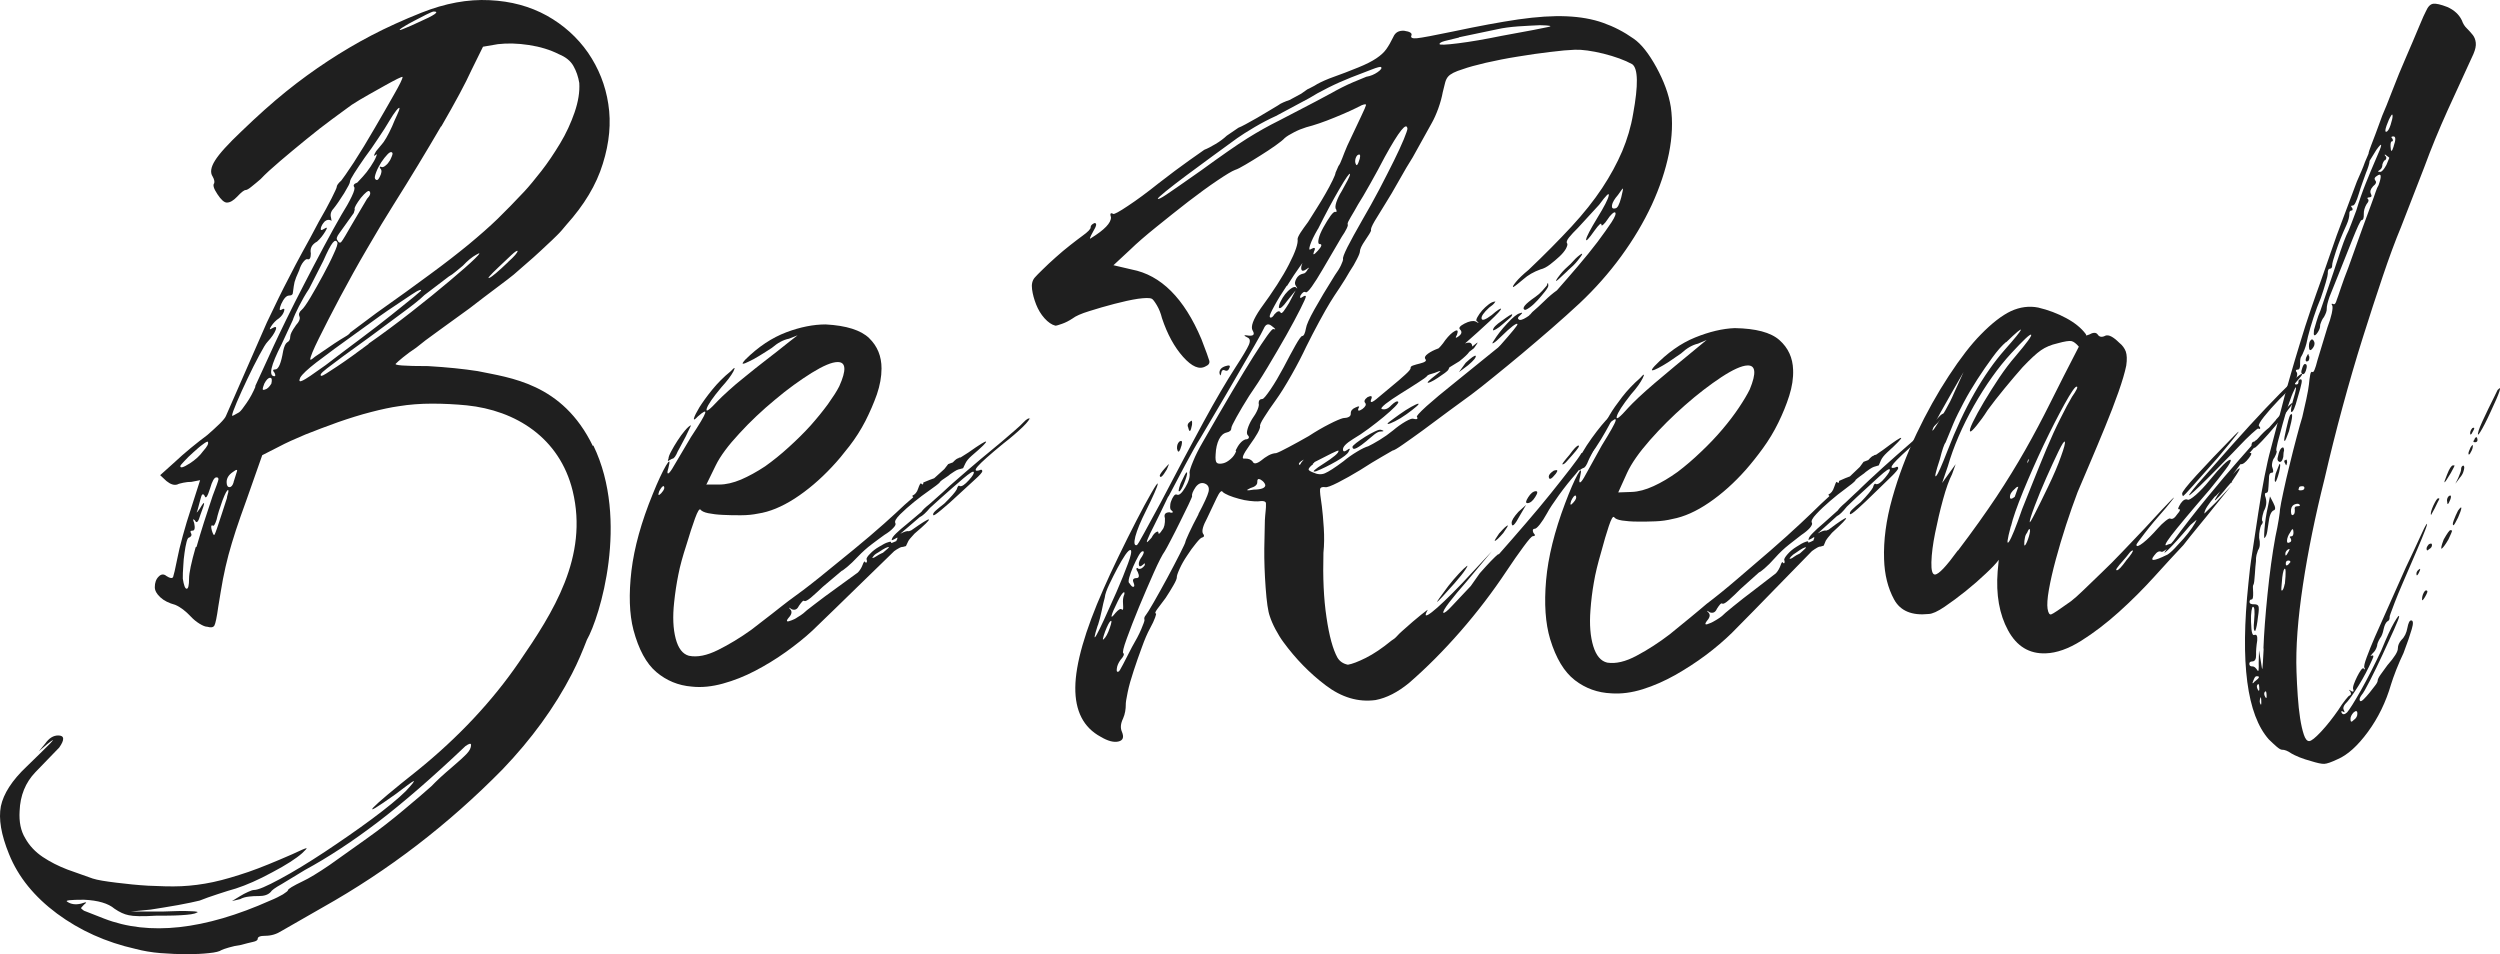 <svg width="131" height="50" viewBox="0 0 131 50" fill="none" xmlns="http://www.w3.org/2000/svg">
<g id="Group 48095698">
<path id="Vector" d="M53.959 21.936C53.959 21.936 53.864 22.114 53.592 22.373C53.319 22.633 52.988 22.925 52.568 23.248C51.857 23.831 51.419 24.224 51.242 24.427C51.064 24.629 51.088 24.705 51.307 24.648C51.413 24.591 51.472 24.604 51.472 24.693C51.472 24.75 51.336 24.908 51.064 25.149C50.792 25.396 50.502 25.662 50.188 25.954C49.874 26.245 49.59 26.505 49.33 26.714C49.069 26.93 48.933 27.031 48.903 26.993C48.874 26.936 48.915 26.86 49.028 26.759C49.14 26.657 49.288 26.537 49.478 26.391C49.833 26.043 50.052 25.795 50.129 25.65C50.182 25.472 50.235 25.415 50.294 25.472C50.401 25.504 50.555 25.396 50.762 25.168C50.969 24.946 51.058 24.788 51.023 24.731C50.987 24.674 50.815 24.788 50.466 25.079C50.123 25.371 49.726 25.719 49.264 26.131L48.732 26.613C48.513 26.873 48.335 27.037 48.199 27.094L47.175 27.969C47.394 27.855 47.542 27.81 47.625 27.836L47.749 27.791C48.323 27.386 48.625 27.196 48.673 27.221C48.714 27.253 48.465 27.5 47.921 27.962C47.731 28.165 47.619 28.298 47.595 28.355L47.471 28.615L47.305 28.66C47.305 28.66 47.252 28.647 47.139 28.704C47.033 28.761 46.938 28.818 46.855 28.881C46.34 29.376 45.695 30.003 44.92 30.763C44.144 31.524 43.363 32.278 42.576 33.038C42.167 33.418 41.706 33.786 41.185 34.16C40.67 34.527 40.131 34.857 39.575 35.148C39.018 35.44 38.456 35.662 37.882 35.82C37.307 35.978 36.763 36.035 36.248 35.978C35.538 35.921 34.922 35.662 34.395 35.218C33.862 34.768 33.466 34.027 33.194 33.013C32.974 32.17 32.945 31.131 33.087 29.908C33.235 28.685 33.608 27.341 34.206 25.884C34.478 25.212 34.709 24.718 34.898 24.395C35.088 24.072 35.129 24.116 35.023 24.528C34.969 24.705 34.958 24.794 34.999 24.807C35.04 24.82 35.111 24.737 35.218 24.572L36.2 22.912C36.662 22.215 36.911 21.791 36.952 21.645C36.994 21.499 36.869 21.556 36.568 21.822C36.402 22 36.337 22.025 36.366 21.911C36.396 21.797 36.491 21.607 36.65 21.341C36.816 21.081 37.035 20.77 37.319 20.422C37.603 20.073 37.923 19.75 38.284 19.459C38.503 19.224 38.545 19.224 38.432 19.459C38.308 19.693 38.095 19.972 37.805 20.289C37.343 20.84 37.083 21.22 37.029 21.423C36.976 21.626 37.177 21.48 37.633 20.986C37.74 20.872 37.917 20.707 38.166 20.479C38.408 20.257 38.699 20.01 39.042 19.738C39.379 19.459 39.752 19.167 40.143 18.863C40.539 18.559 40.936 18.248 41.344 17.919L41.794 17.57L41.344 17.748C41.043 17.805 40.747 17.97 40.445 18.229C40.226 18.375 40.007 18.508 39.794 18.641C39.575 18.774 39.397 18.876 39.237 18.945C39.089 19.021 38.989 19.059 38.935 19.059C38.882 19.059 38.923 18.99 39.06 18.838C39.74 18.166 40.451 17.697 41.202 17.412C41.942 17.133 42.635 17 43.262 17C44.352 17.057 45.115 17.304 45.541 17.716C45.979 18.141 46.192 18.667 46.192 19.307C46.192 19.744 46.109 20.194 45.95 20.663C45.784 21.131 45.583 21.594 45.346 22.063C45.103 22.532 44.825 22.969 44.511 23.375C44.198 23.78 43.896 24.148 43.594 24.465C42.966 25.136 42.315 25.688 41.64 26.125C40.96 26.562 40.32 26.822 39.728 26.911C39.456 26.968 39.154 26.999 38.829 26.999C38.503 26.999 38.189 26.999 37.888 26.98C37.586 26.968 37.331 26.936 37.112 26.892C36.893 26.847 36.757 26.777 36.704 26.701C36.65 26.645 36.556 26.79 36.419 27.164C36.283 27.538 36.135 27.994 35.97 28.546C35.78 29.128 35.632 29.654 35.544 30.117C35.449 30.586 35.378 31.061 35.325 31.562C35.242 32.322 35.271 32.95 35.407 33.469C35.544 33.982 35.774 34.274 36.1 34.363C36.538 34.451 37.041 34.35 37.627 34.058C38.213 33.767 38.787 33.418 39.361 33.007C39.74 32.715 40.101 32.436 40.462 32.157C40.818 31.879 41.102 31.65 41.321 31.486C41.812 31.137 42.357 30.725 42.955 30.244C43.552 29.762 44.144 29.28 44.73 28.799C45.316 28.317 45.849 27.867 46.323 27.443C46.796 27.018 47.157 26.689 47.4 26.454L47.85 26.061C47.85 26.061 47.85 26.017 47.826 26.017C47.802 26.017 47.808 26.004 47.808 25.973C47.944 25.916 48.051 25.795 48.11 25.605C48.175 25.415 48.223 25.326 48.258 25.326C48.341 25.415 48.383 25.402 48.383 25.282L48.708 25.149L48.951 25.06L49.483 24.579L49.685 24.319L49.928 24.23C50.064 24.084 50.158 24.015 50.212 24.015C50.241 23.983 50.277 23.97 50.336 23.97L50.744 23.711C51.319 23.305 51.62 23.115 51.668 23.14C51.709 23.172 51.461 23.419 50.916 23.882C50.75 24.027 50.644 24.16 50.59 24.274L50.466 24.534L50.3 24.579C50.3 24.579 50.176 24.591 49.998 24.712C49.821 24.826 49.714 24.902 49.697 24.927C49.56 25.016 49.448 25.098 49.353 25.162C49.259 25.238 49.229 25.276 49.247 25.276C49.164 25.364 48.986 25.497 48.714 25.688C48.442 25.878 48.169 26.081 47.897 26.302C47.625 26.524 47.382 26.739 47.163 26.955C46.944 27.177 46.861 27.323 46.92 27.418C46.95 27.475 46.909 27.563 46.796 27.677C46.69 27.791 46.536 27.912 46.346 28.026C46.181 28.14 45.968 28.305 45.695 28.507C45.423 28.71 45.18 28.932 44.961 29.16C44.742 29.395 44.553 29.572 44.387 29.711C44.221 29.845 44.127 29.914 44.103 29.914L43.12 30.744C42.878 30.979 42.658 31.169 42.493 31.315C42.315 31.46 42.203 31.517 42.15 31.492C42.12 31.46 42.078 31.479 42.025 31.536C41.972 31.593 41.919 31.669 41.859 31.752C41.777 31.929 41.658 31.986 41.492 31.929C41.327 31.815 41.303 31.815 41.41 31.929C41.516 32.043 41.492 32.189 41.327 32.367C41.161 32.569 41.22 32.614 41.492 32.5C41.575 32.468 41.682 32.423 41.794 32.341C41.919 32.265 42.013 32.208 42.096 32.138C42.15 32.081 42.345 31.917 42.694 31.657C43.032 31.397 43.404 31.118 43.813 30.827L44.955 29.997C45.062 29.883 45.145 29.749 45.198 29.604C45.251 29.458 45.293 29.401 45.322 29.426C45.352 29.483 45.376 29.502 45.405 29.471C45.435 29.439 45.435 29.382 45.405 29.293C45.405 29.236 45.47 29.135 45.594 29.014C45.719 28.881 45.879 28.755 46.068 28.647C46.258 28.533 46.411 28.444 46.542 28.412C46.666 28.368 46.707 28.381 46.69 28.438C46.69 28.469 46.784 28.438 46.974 28.349C46.974 28.317 46.974 28.305 46.997 28.279C47.009 28.267 47.021 28.248 47.021 28.21V28.165C46.778 28.311 46.678 28.343 46.737 28.254C46.737 28.197 46.808 28.096 46.956 27.95C47.104 27.804 47.293 27.646 47.512 27.468L48.288 26.816C48.341 26.727 48.477 26.594 48.696 26.423L49.188 25.985C49.324 25.871 49.448 25.751 49.572 25.637C49.697 25.523 49.821 25.402 49.957 25.288C50.419 24.883 50.898 24.471 51.401 24.046C51.905 23.622 52.272 23.33 52.479 23.153C52.721 22.95 52.946 22.747 53.171 22.557C53.39 22.367 53.538 22.234 53.621 22.139C53.811 21.936 53.935 21.879 53.988 21.962H54L53.959 21.936ZM34.661 25.827C34.798 25.681 34.839 25.567 34.786 25.479C34.733 25.447 34.65 25.535 34.543 25.738C34.46 25.973 34.502 25.998 34.667 25.827H34.656H34.661ZM35.236 24.034C35.236 24.034 35.153 24.065 35.07 24.122C34.987 24.18 34.975 24.154 35.029 24.034C35.029 23.945 35.082 23.812 35.176 23.641C35.271 23.463 35.378 23.28 35.502 23.09C35.626 22.899 35.751 22.722 35.887 22.564C36.023 22.405 36.13 22.304 36.212 22.285C36.106 22.519 36.005 22.709 35.928 22.881C35.845 23.039 35.763 23.197 35.685 23.337C35.614 23.482 35.549 23.584 35.52 23.641C35.413 23.901 35.313 24.034 35.236 24.034ZM36.994 25.39H37.686C38.041 25.39 38.42 25.301 38.829 25.13C39.237 24.953 39.657 24.724 40.096 24.433C40.504 24.142 40.924 23.806 41.339 23.425C41.759 23.045 42.144 22.665 42.481 22.291C42.818 21.911 43.12 21.537 43.381 21.182C43.641 20.815 43.842 20.511 43.979 20.238C44.357 19.395 44.334 18.971 43.896 18.971C43.594 18.971 43.144 19.161 42.528 19.541C41.925 19.921 41.273 20.384 40.616 20.941C39.947 21.493 39.32 22.082 38.746 22.709C38.16 23.337 37.74 23.901 37.503 24.389L37.011 25.396V25.371L36.994 25.39ZM46.252 28.976C46.494 28.774 46.607 28.672 46.577 28.672C46.524 28.64 46.346 28.729 46.044 28.932C45.938 28.989 45.843 29.052 45.784 29.122C45.719 29.192 45.701 29.236 45.719 29.236C45.772 29.236 45.843 29.204 45.92 29.148C46.003 29.09 46.109 29.033 46.246 28.97L46.258 28.983L46.252 28.976Z" fill="#1F1F1F"/>
<path id="Vector_2" d="M31.07 23.379C29.466 20.059 26.699 19.797 25.029 19.446C24.29 19.331 23.425 19.242 22.435 19.184C21.171 19.184 20.611 19.14 20.748 19.05C20.802 18.993 20.927 18.878 21.118 18.724C21.308 18.565 21.541 18.399 21.815 18.214C22.06 18.009 22.459 17.703 23.008 17.313C23.556 16.917 24.093 16.522 24.612 16.151C25.107 15.768 25.584 15.404 26.037 15.066C26.49 14.727 26.782 14.504 26.919 14.389C27.331 14.038 27.665 13.731 27.951 13.489C28.225 13.239 28.458 13.029 28.649 12.844C28.84 12.665 29.018 12.505 29.185 12.333C29.352 12.173 29.513 11.982 29.68 11.777C30.605 10.749 31.249 9.689 31.588 8.578C31.934 7.48 32.03 6.433 31.875 5.449C31.726 4.466 31.368 3.572 30.813 2.761C30.253 1.957 29.525 1.305 28.655 0.82C27.778 0.335 26.776 0.06 25.649 0.009C24.522 -0.048 23.33 0.169 22.078 0.667C21.118 1.05 20.247 1.446 19.466 1.854C18.685 2.263 17.927 2.71 17.188 3.195C16.449 3.681 15.715 4.211 14.988 4.798C14.26 5.385 13.491 6.075 12.668 6.867C11.953 7.544 11.488 8.055 11.267 8.412C11.046 8.763 11.005 9.044 11.142 9.249C11.225 9.395 11.249 9.51 11.225 9.6C11.142 9.689 11.195 9.881 11.392 10.175C11.583 10.468 11.75 10.615 11.887 10.615C12.054 10.615 12.227 10.513 12.424 10.309C12.644 10.072 12.793 9.957 12.877 9.957C12.931 9.957 13.038 9.9 13.181 9.779C13.33 9.664 13.485 9.53 13.658 9.383C13.902 9.121 14.248 8.808 14.69 8.431C15.131 8.061 15.572 7.684 16.049 7.301C16.514 6.918 16.967 6.567 17.409 6.241C17.85 5.915 18.19 5.666 18.428 5.494C18.703 5.315 18.995 5.143 19.311 4.964C19.627 4.785 19.913 4.626 20.175 4.479C20.438 4.332 20.652 4.217 20.831 4.128C21.01 4.038 21.094 4.013 21.094 4.038C21.094 4.128 20.945 4.434 20.641 4.964C20.336 5.494 20.009 6.081 19.627 6.726C19.257 7.371 18.887 7.972 18.542 8.508C18.184 9.051 17.963 9.364 17.886 9.459C17.719 9.606 17.641 9.721 17.641 9.811C17.641 9.842 17.558 10.028 17.379 10.385C17.2 10.736 16.979 11.152 16.705 11.618C16.377 12.237 16.097 12.767 15.84 13.22C15.596 13.674 15.363 14.101 15.167 14.497C14.958 14.893 14.767 15.276 14.588 15.64C14.409 16.004 14.207 16.432 13.986 16.892L11.845 21.783C11.815 21.872 11.708 22.007 11.517 22.198C11.326 22.39 11.106 22.581 10.861 22.798C10.617 22.977 10.325 23.207 9.997 23.475C9.669 23.743 9.394 23.992 9.174 24.197L8.393 24.899L8.721 25.206C8.941 25.384 9.132 25.442 9.299 25.384C9.353 25.352 9.46 25.327 9.603 25.295C9.746 25.263 9.895 25.25 10.033 25.25L10.486 25.161L9.991 26.706C9.854 27.115 9.716 27.575 9.579 28.073C9.442 28.571 9.347 28.967 9.293 29.26C9.186 29.816 9.102 30.142 9.072 30.231C9.031 30.32 8.911 30.308 8.727 30.186C8.589 30.071 8.452 30.071 8.315 30.212C8.178 30.346 8.112 30.531 8.112 30.767C8.112 30.946 8.208 31.119 8.399 31.297C8.589 31.476 8.852 31.604 9.18 31.693C9.454 31.808 9.728 32.019 10.003 32.313C10.14 32.459 10.289 32.581 10.456 32.683C10.623 32.785 10.76 32.843 10.867 32.843C11.058 32.9 11.183 32.874 11.237 32.772C11.291 32.67 11.362 32.344 11.44 31.776C11.523 31.246 11.607 30.774 11.684 30.34C11.768 29.912 11.863 29.49 11.97 29.088C12.078 28.679 12.215 28.239 12.358 27.792C12.507 27.338 12.698 26.796 12.919 26.189L13.741 23.852L14.606 23.411C14.988 23.207 15.459 22.996 16.007 22.766C16.556 22.543 17.122 22.339 17.713 22.122C18.303 21.917 18.87 21.738 19.442 21.591C20.003 21.445 20.485 21.343 20.897 21.285C21.446 21.196 22.024 21.151 22.644 21.151C23.264 21.151 23.866 21.183 24.457 21.24C27.009 21.502 29.323 22.926 30.008 25.723C30.843 29.177 28.995 32.083 27.194 34.701C25.793 36.744 24.021 38.634 21.893 40.358C20.563 41.412 19.794 42.063 19.561 42.312C19.341 42.561 19.722 42.331 20.718 41.622C21.267 41.207 21.583 40.965 21.666 40.933C21.75 40.901 21.613 41.08 21.255 41.463C20.867 41.846 20.277 42.331 19.484 42.919C18.691 43.506 17.874 44.068 17.021 44.636C16.168 45.198 15.387 45.677 14.672 46.06C13.968 46.443 13.515 46.635 13.312 46.635C13.246 46.635 13.145 46.667 12.996 46.737C12.847 46.807 12.71 46.871 12.585 46.954L12.155 47.216L12.585 47.114C12.71 47.044 12.871 46.999 13.05 46.98C13.229 46.954 13.396 46.954 13.557 46.954C13.849 46.954 14.052 46.884 14.189 46.737C14.219 46.667 14.409 46.52 14.767 46.322C15.125 46.105 15.524 45.862 15.977 45.588C17.2 44.924 18.476 44.087 19.8 43.078C21.124 42.069 22.656 40.741 24.391 39.094C24.582 38.96 24.683 38.934 24.683 39.036C24.683 39.183 24.612 39.33 24.463 39.49C24.314 39.649 24.034 39.905 23.622 40.256C23.461 40.39 23.282 40.55 23.085 40.728C22.895 40.907 22.728 41.067 22.602 41.201C22.245 41.52 21.762 41.935 21.147 42.446C20.539 42.957 19.895 43.461 19.209 43.947C18.524 44.432 17.88 44.898 17.271 45.326C16.663 45.741 16.186 46.028 15.87 46.175C15.351 46.424 15.089 46.584 15.089 46.648C15.089 46.68 15.006 46.75 14.827 46.865C14.648 46.967 14.427 47.082 14.171 47.184C10.712 48.729 7.814 49.049 5.459 48.136L4.398 47.72C4.302 47.65 4.248 47.605 4.248 47.586C4.248 47.567 4.302 47.51 4.398 47.407C4.588 47.261 4.547 47.248 4.248 47.35C3.956 47.42 3.712 47.382 3.521 47.248C3.396 47.178 3.682 47.146 4.398 47.146C5.137 47.178 5.674 47.337 6.002 47.618C6.264 47.797 6.508 47.912 6.747 47.957C6.991 48.014 7.462 48.027 8.178 47.982C8.631 47.982 9.061 47.982 9.484 47.957C9.907 47.931 10.182 47.899 10.307 47.823C10.432 47.791 10.319 47.752 9.967 47.746C9.609 47.72 9.126 47.746 8.512 47.765H6.848C6.848 47.765 7.14 47.733 7.892 47.663C8.345 47.593 8.816 47.516 9.323 47.427C9.818 47.337 10.2 47.254 10.462 47.19C10.724 47.088 11.028 46.973 11.41 46.852C11.78 46.731 12.096 46.629 12.358 46.558C12.907 46.38 13.551 46.099 14.266 45.709C14.994 45.326 15.518 44.987 15.834 44.706C16.025 44.528 16.097 44.445 16.055 44.445C16.013 44.445 15.763 44.547 15.31 44.764C14.433 45.147 13.664 45.466 13.014 45.69C12.352 45.913 11.738 46.099 11.171 46.22C10.605 46.341 10.056 46.411 9.508 46.437C8.959 46.462 8.381 46.437 7.767 46.411C7.218 46.38 6.657 46.322 6.091 46.252C5.525 46.182 5.113 46.118 4.857 46.035C4.433 45.888 3.992 45.728 3.527 45.562C3.062 45.383 2.632 45.166 2.239 44.904C1.851 44.643 1.541 44.317 1.321 43.921C1.088 43.538 0.993 43.066 1.028 42.497C1.058 41.686 1.333 41.009 1.851 40.467C2.37 39.924 2.788 39.496 3.104 39.17C3.396 38.755 3.378 38.538 3.05 38.538C2.788 38.538 2.567 38.685 2.376 38.953L2.036 39.368L2.466 38.998C2.823 38.717 2.865 38.704 2.615 38.972C2.352 39.234 1.953 39.63 1.404 40.16C0.623 40.895 0.182 41.597 0.045 42.248C-0.081 42.906 0.057 43.736 0.474 44.758C0.957 45.958 1.804 46.992 2.99 47.874C4.183 48.755 5.548 49.374 7.111 49.725C7.498 49.828 7.934 49.904 8.417 49.943C8.9 49.981 9.365 50 9.794 50C10.223 50 10.617 49.981 10.951 49.943C11.291 49.911 11.511 49.853 11.607 49.783C11.672 49.751 11.797 49.706 11.994 49.649C12.185 49.591 12.394 49.547 12.626 49.515C12.877 49.444 13.091 49.393 13.258 49.355C13.419 49.323 13.503 49.266 13.503 49.195C13.503 49.093 13.628 49.036 13.89 49.036C14.219 49.036 14.499 48.946 14.767 48.774L16.896 47.554C20.354 45.613 23.491 43.206 26.335 40.313C27.85 38.73 29.066 37.063 29.973 35.301C30.289 34.688 30.533 34.094 30.754 33.526C31.427 32.351 32.99 27.268 31.094 23.348L31.04 23.373L31.07 23.379ZM26.633 13.725C26.114 14.223 25.781 14.504 25.643 14.561C25.506 14.619 25.673 14.427 26.138 13.987C26.383 13.75 26.604 13.546 26.794 13.367C26.985 13.188 27.098 13.118 27.122 13.15C27.122 13.239 26.955 13.431 26.627 13.725H26.639H26.633ZM20.963 1.573C20.909 1.573 20.963 1.516 21.13 1.414C21.297 1.312 21.487 1.197 21.708 1.088C21.929 0.973 22.137 0.865 22.34 0.762C22.549 0.66 22.68 0.603 22.728 0.603C23.055 0.603 22.781 0.794 21.905 1.178C21.66 1.292 21.44 1.395 21.273 1.458C21.094 1.535 20.986 1.573 20.968 1.573H20.957H20.963ZM23.121 6.631C23.866 5.341 24.397 4.357 24.701 3.681L25.309 2.448L26.091 2.314C26.586 2.257 27.122 2.269 27.713 2.359C28.303 2.448 28.828 2.608 29.293 2.844C29.651 2.991 29.901 3.195 30.05 3.463C30.199 3.725 30.3 4.019 30.354 4.345C30.384 4.817 30.3 5.328 30.11 5.884C29.919 6.439 29.668 6.988 29.352 7.512C29.036 8.035 28.708 8.527 28.363 8.968C28.017 9.408 27.73 9.759 27.48 10.028C26.985 10.558 26.52 11.03 26.079 11.464C25.637 11.892 25.131 12.333 24.564 12.805C23.986 13.278 23.318 13.801 22.549 14.363C21.779 14.938 20.831 15.615 19.716 16.407L18.357 17.422C18.327 17.479 18.244 17.556 18.094 17.639C17.945 17.728 17.755 17.843 17.534 17.99L16.502 18.693C16.335 18.839 16.258 18.884 16.258 18.827C16.258 18.712 16.407 18.341 16.711 17.728C17.015 17.109 17.385 16.394 17.82 15.57C18.261 14.746 18.727 13.897 19.245 13.016C19.752 12.135 20.217 11.369 20.623 10.724C21.529 9.287 22.352 7.92 23.109 6.624H23.121V6.631ZM18.577 10.947C18.577 10.858 18.685 10.666 18.905 10.373C19.15 10.079 19.305 9.964 19.358 10.021C19.442 10.111 19.4 10.245 19.233 10.417L18.452 11.739C18.148 12.269 17.969 12.575 17.892 12.665C17.826 12.754 17.743 12.722 17.671 12.575C17.617 12.518 17.647 12.397 17.778 12.224C17.904 12.045 18.16 11.694 18.536 11.164C18.589 11.017 18.601 10.941 18.577 10.941V10.954V10.947ZM19.937 8.834C20.02 8.923 20.003 9.07 19.895 9.274C19.812 9.453 19.728 9.479 19.651 9.364C19.621 9.306 19.651 9.185 19.716 9.012C19.782 8.84 19.877 8.661 19.979 8.502C20.086 8.342 20.199 8.195 20.307 8.086C20.414 7.972 20.497 7.94 20.551 7.997C20.581 8.029 20.575 8.086 20.527 8.201C20.485 8.304 20.444 8.406 20.378 8.482C20.325 8.572 20.253 8.642 20.175 8.699C20.092 8.757 20.026 8.776 19.973 8.744C19.889 8.712 19.877 8.744 19.931 8.834H19.937ZM9.925 24.293C9.609 24.497 9.448 24.542 9.448 24.427C9.448 24.395 9.514 24.312 9.657 24.165C9.794 24.018 9.949 23.858 10.134 23.699C10.313 23.539 10.474 23.392 10.629 23.284C10.778 23.169 10.873 23.124 10.891 23.15C10.945 23.239 10.861 23.399 10.647 23.635C10.48 23.871 10.247 24.088 9.931 24.293H9.919H9.925ZM10.253 28.673C10.021 29.484 9.907 30.027 9.907 30.32C9.907 30.672 9.866 30.85 9.782 30.85C9.699 30.85 9.633 30.672 9.579 30.32C9.579 30.142 9.579 29.937 9.603 29.675C9.615 29.426 9.633 29.19 9.669 28.973C9.699 28.75 9.734 28.564 9.776 28.398C9.818 28.239 9.86 28.162 9.925 28.162C10.033 28.105 10.062 28.028 10.009 27.939C9.955 27.849 9.979 27.805 10.092 27.805C10.205 27.805 10.229 27.67 10.176 27.409C10.092 27.204 10.11 27.16 10.217 27.274C10.301 27.453 10.396 27.351 10.504 26.968C10.641 26.617 10.706 26.413 10.694 26.368C10.682 26.323 10.611 26.413 10.474 26.649C10.307 26.885 10.271 26.91 10.348 26.738L10.515 26.119C10.569 25.883 10.641 25.838 10.724 25.985C10.778 26.163 10.873 26.029 11.01 25.589C11.118 25.206 11.231 25.014 11.338 25.014C11.422 25.014 11.452 25.046 11.446 25.129C11.434 25.206 11.332 25.493 11.142 25.985C10.814 26.955 10.533 27.836 10.301 28.647L10.271 28.666L10.253 28.673ZM11.899 26.074C11.827 26.297 11.738 26.572 11.636 26.885C11.416 27.562 11.291 27.932 11.249 28.002C11.207 28.079 11.165 28.002 11.1 27.798C11.046 27.594 11.058 27.504 11.142 27.536C11.195 27.594 11.267 27.492 11.35 27.23C11.404 26.968 11.511 26.63 11.654 26.234C11.803 25.838 11.905 25.659 11.959 25.678C11.988 25.71 11.959 25.838 11.893 26.049V26.061L11.899 26.074ZM12.245 25.263C12.191 25.442 12.12 25.525 12.024 25.525C11.929 25.525 11.875 25.436 11.875 25.263C11.875 25.059 11.982 24.88 12.203 24.733C12.394 24.586 12.465 24.586 12.406 24.733L12.239 25.263H12.251H12.245ZM13.396 20.238C13.258 20.564 13.103 20.857 12.919 21.119C12.74 21.381 12.614 21.547 12.531 21.604C12.287 21.751 12.161 21.809 12.161 21.783C12.161 21.694 12.245 21.457 12.406 21.081C12.573 20.698 12.752 20.289 12.966 19.848C13.175 19.408 13.378 18.999 13.586 18.616C13.789 18.233 13.932 17.997 14.016 17.914C14.236 17.677 14.373 17.473 14.445 17.294C14.511 17.115 14.445 17.09 14.254 17.205C14.117 17.294 14.105 17.262 14.213 17.09C14.32 16.93 14.457 16.783 14.624 16.675C14.761 16.56 14.845 16.439 14.886 16.305C14.928 16.17 14.886 16.145 14.737 16.234C14.63 16.292 14.63 16.189 14.737 15.928C14.874 15.634 15.011 15.487 15.149 15.487C15.286 15.487 15.351 15.43 15.351 15.308C15.381 15.072 15.405 14.9 15.435 14.778C15.465 14.663 15.542 14.453 15.679 14.159C15.733 13.98 15.805 13.833 15.9 13.718C15.995 13.603 16.067 13.559 16.121 13.584C16.228 13.616 16.288 13.514 16.288 13.278C16.234 13.016 16.341 12.805 16.616 12.658C16.782 12.512 16.92 12.333 17.045 12.128C17.17 11.924 17.152 11.879 16.979 11.994C16.842 12.084 16.788 12.071 16.812 11.95C16.842 11.835 16.908 11.713 17.021 11.598C17.128 11.509 17.242 11.496 17.349 11.554C17.379 11.611 17.379 11.566 17.349 11.42C17.295 11.241 17.337 11.081 17.474 10.934C17.641 10.73 17.82 10.462 18.035 10.123C18.238 9.785 18.339 9.593 18.339 9.523C18.339 9.453 18.41 9.319 18.559 9.083C18.709 8.846 18.899 8.565 19.12 8.246C19.341 7.952 19.573 7.627 19.818 7.25C20.062 6.886 20.259 6.586 20.396 6.343C20.533 6.107 20.658 5.928 20.766 5.788C20.873 5.654 20.933 5.622 20.933 5.673C20.933 5.724 20.891 5.852 20.808 6.024C20.724 6.196 20.641 6.394 20.545 6.624C20.45 6.848 20.342 7.039 20.241 7.224C20.134 7.403 20.062 7.505 20.032 7.531L19.704 7.927C19.567 8.163 19.567 8.221 19.704 8.106C19.758 8.048 19.758 8.08 19.704 8.221C19.651 8.355 19.555 8.527 19.418 8.731C19.281 8.936 19.144 9.115 19.007 9.261C18.87 9.408 18.774 9.51 18.721 9.568C18.553 9.625 18.5 9.702 18.553 9.791C18.607 9.849 18.566 10.015 18.428 10.302C18.291 10.59 18.112 10.902 17.892 11.254C17.617 11.726 17.313 12.282 16.967 12.927C16.622 13.572 16.282 14.223 15.936 14.893C15.59 15.551 15.28 16.183 14.988 16.771C14.701 17.358 14.493 17.799 14.356 18.092L13.366 20.251H13.396V20.238ZM14.219 20.104C14.111 20.282 13.998 20.385 13.89 20.41C13.807 20.442 13.765 20.436 13.765 20.385C13.765 20.334 13.795 20.251 13.849 20.104C13.956 19.899 14.057 19.797 14.153 19.797C14.248 19.797 14.266 19.899 14.219 20.104ZM15.495 17.064C15.304 17.326 15.208 17.518 15.208 17.639C15.208 17.786 15.155 17.888 15.041 17.945C14.958 18.003 14.892 18.15 14.839 18.386C14.731 19.031 14.594 19.357 14.427 19.357C14.29 19.357 14.278 19.414 14.385 19.535C14.439 19.65 14.439 19.714 14.385 19.714C14.057 19.714 14.183 19.159 14.755 18.041C14.922 17.69 15.059 17.384 15.184 17.115C15.31 16.854 15.375 16.707 15.375 16.675C15.405 16.585 15.501 16.381 15.662 16.055C15.829 15.73 16.001 15.423 16.198 15.13L16.938 13.674C17.158 13.176 17.319 12.863 17.433 12.722C17.54 12.588 17.623 12.588 17.677 12.703C17.707 12.761 17.647 12.965 17.486 13.303C17.337 13.642 17.146 14.012 16.926 14.421C16.705 14.829 16.484 15.225 16.27 15.583C16.049 15.953 15.9 16.158 15.816 16.228C15.679 16.343 15.638 16.464 15.691 16.579C15.745 16.694 15.679 16.86 15.489 17.064H15.495ZM15.84 19.944C15.691 20.021 15.65 19.97 15.733 19.785C15.84 19.606 16.121 19.344 16.574 18.993C17.027 18.642 17.826 18.054 18.977 17.23C19.663 16.732 20.211 16.336 20.623 16.068C21.034 15.787 21.338 15.583 21.547 15.449C21.75 15.315 21.887 15.232 21.958 15.213C22.024 15.181 22.066 15.181 22.066 15.213C22.096 15.213 21.958 15.328 21.678 15.564C21.392 15.8 21.004 16.107 20.527 16.49C20.044 16.873 19.508 17.294 18.905 17.741C18.303 18.195 17.683 18.654 17.063 19.133C16.407 19.606 16.001 19.88 15.852 19.944H15.84ZM19.317 18.022C18.685 18.495 18.136 18.89 17.653 19.21C17.17 19.535 16.908 19.695 16.854 19.695C16.8 19.695 16.788 19.663 16.812 19.606C16.842 19.548 16.95 19.446 17.14 19.299C17.331 19.152 17.605 18.948 17.963 18.68C18.321 18.418 18.786 18.08 19.364 17.665C19.913 17.256 20.474 16.841 21.028 16.432C21.589 16.023 22 15.698 22.239 15.462L23.515 14.491C23.622 14.434 23.747 14.344 23.884 14.229C24.021 14.114 24.147 14.006 24.254 13.923C24.499 13.661 24.731 13.469 24.952 13.348C25.196 13.201 25.172 13.271 24.886 13.552C24.6 13.833 24.159 14.216 23.568 14.714C22.978 15.213 22.304 15.762 21.535 16.362C20.766 16.962 20.026 17.511 19.311 18.009L19.323 18.022H19.317Z" fill="#1F1F1F"/>
<g id="Group">
<path id="Vector_3" d="M82.901 23.738C83.055 23.47 83.227 23.209 83.41 22.955C83.594 22.7 83.765 22.477 83.925 22.284C84.085 22.091 84.215 21.949 84.327 21.855C84.434 21.762 84.487 21.75 84.493 21.806C84.493 21.893 84.44 22.048 84.321 22.272C84.203 22.495 84.061 22.744 83.889 23.029C83.718 23.315 83.517 23.607 83.28 23.924C83.043 24.234 82.807 24.545 82.564 24.843C82.274 25.172 81.979 25.539 81.689 25.943C81.399 26.346 81.186 26.663 81.062 26.899C80.931 27.135 80.807 27.328 80.689 27.477C80.571 27.626 80.482 27.701 80.429 27.707C80.316 27.707 80.293 27.788 80.352 27.924C80.464 28.036 80.452 28.092 80.316 28.098C80.263 28.098 80.103 28.278 79.837 28.639C79.571 28.999 79.269 29.427 78.932 29.937C78.222 31.005 77.424 32.055 76.536 33.074C75.649 34.092 74.744 34.999 73.833 35.788C73.241 36.273 72.661 36.571 72.082 36.682C71.176 36.807 70.301 36.546 69.467 35.912C68.627 35.279 67.893 34.521 67.254 33.651C67.106 33.452 66.97 33.229 66.834 32.974C66.698 32.719 66.603 32.49 66.538 32.291C66.444 32.036 66.373 31.533 66.32 30.8C66.266 30.061 66.243 29.378 66.249 28.738C66.26 28.247 66.266 27.868 66.272 27.607C66.272 27.346 66.284 27.148 66.296 27.017C66.308 26.887 66.314 26.787 66.325 26.713C66.337 26.638 66.337 26.533 66.337 26.384C66.337 26.266 66.195 26.228 65.917 26.272C65.805 26.272 65.663 26.272 65.48 26.247C65.296 26.228 65.113 26.191 64.918 26.135C64.722 26.085 64.545 26.023 64.391 25.961C64.237 25.893 64.131 25.837 64.072 25.781C64.012 25.669 63.906 25.775 63.752 26.098L63.249 27.16C63.042 27.545 62.965 27.806 63.03 27.949C63.119 28.061 63.107 28.135 62.995 28.166C62.942 28.166 62.835 28.266 62.675 28.465C62.516 28.657 62.356 28.875 62.202 29.117C62.042 29.353 61.912 29.583 61.812 29.806C61.711 30.03 61.658 30.179 61.664 30.266C61.664 30.322 61.611 30.458 61.492 30.663C61.374 30.868 61.238 31.092 61.078 31.334C60.895 31.576 60.747 31.769 60.64 31.918C60.534 32.067 60.51 32.142 60.563 32.142C60.593 32.142 60.581 32.216 60.528 32.359C60.475 32.508 60.386 32.701 60.256 32.937C60.126 33.173 59.984 33.496 59.836 33.912C59.682 34.322 59.54 34.738 59.404 35.148C59.268 35.558 59.161 35.931 59.09 36.273C59.019 36.614 58.984 36.831 58.99 36.95C58.99 37.036 58.984 37.148 58.96 37.279C58.937 37.409 58.901 37.533 58.848 37.651C58.718 37.919 58.7 38.148 58.789 38.347C58.907 38.633 58.848 38.801 58.599 38.856C58.351 38.912 58.043 38.825 57.677 38.608C56.777 38.123 56.334 37.26 56.346 36.024C56.357 34.794 56.848 33.067 57.825 30.856C58.032 30.384 58.292 29.819 58.617 29.148C58.937 28.483 59.25 27.862 59.546 27.284C59.842 26.707 60.102 26.228 60.327 25.837C60.546 25.452 60.658 25.29 60.664 25.346C60.67 25.402 60.611 25.564 60.492 25.831C60.374 26.098 60.226 26.409 60.049 26.763C59.765 27.328 59.581 27.775 59.493 28.11C59.41 28.446 59.434 28.601 59.57 28.564C59.599 28.564 59.729 28.346 59.96 27.918C60.191 27.489 60.481 26.961 60.818 26.34C61.699 24.651 62.451 23.241 63.072 22.098C63.693 20.955 64.255 19.998 64.752 19.228C65.119 18.663 65.349 18.277 65.438 18.073C65.527 17.868 65.503 17.737 65.361 17.681C65.249 17.625 65.201 17.594 65.213 17.576C65.225 17.563 65.302 17.563 65.444 17.588C65.692 17.607 65.757 17.52 65.639 17.321C65.521 17.122 65.663 16.743 66.053 16.172C66.71 15.277 67.213 14.501 67.544 13.849C67.881 13.197 68.029 12.755 67.994 12.526C67.994 12.47 68.041 12.358 68.147 12.19C68.254 12.029 68.384 11.842 68.544 11.631C68.674 11.426 68.822 11.184 68.993 10.917C69.165 10.65 69.319 10.389 69.461 10.14C69.603 9.892 69.727 9.662 69.828 9.451C69.928 9.246 69.981 9.109 69.981 9.053L70.135 8.699C70.189 8.637 70.254 8.507 70.33 8.302C70.407 8.097 70.496 7.873 70.597 7.637L71.33 6.084C71.484 5.761 71.567 5.569 71.579 5.507C71.591 5.451 71.514 5.451 71.354 5.513C70.999 5.699 70.532 5.916 69.946 6.153C69.36 6.395 68.863 6.562 68.449 6.668C68.23 6.736 68.011 6.823 67.799 6.935C67.58 7.047 67.42 7.146 67.313 7.24C67.237 7.327 67.071 7.457 66.828 7.631C66.586 7.799 66.331 7.973 66.059 8.14C65.787 8.308 65.527 8.476 65.266 8.625C65.006 8.78 64.823 8.873 64.716 8.904C64.551 8.966 64.243 9.153 63.782 9.463C63.32 9.774 62.817 10.14 62.267 10.563C61.717 10.991 61.161 11.432 60.593 11.892C60.031 12.345 59.57 12.743 59.227 13.078L58.345 13.898L59.303 14.122C60.83 14.414 62.048 15.625 62.953 17.768C63.196 18.396 63.332 18.774 63.368 18.905C63.397 19.035 63.332 19.128 63.172 19.197C62.847 19.383 62.456 19.215 61.995 18.7C61.534 18.184 61.167 17.507 60.889 16.675C60.824 16.414 60.735 16.19 60.617 15.992C60.498 15.793 60.41 15.681 60.356 15.656C60.244 15.6 60.002 15.607 59.629 15.656C59.256 15.712 58.848 15.805 58.392 15.923C57.943 16.041 57.505 16.166 57.079 16.302C56.653 16.433 56.363 16.563 56.203 16.687C56.014 16.812 55.831 16.905 55.653 16.967C55.476 17.029 55.358 17.066 55.304 17.066C55.109 17.017 54.92 16.886 54.73 16.675C54.541 16.464 54.399 16.221 54.293 15.954C54.186 15.681 54.115 15.42 54.08 15.159C54.044 14.898 54.092 14.694 54.222 14.544C54.299 14.457 54.441 14.308 54.642 14.116C54.843 13.917 55.068 13.706 55.322 13.482C55.577 13.252 55.831 13.041 56.085 12.842C56.34 12.644 56.547 12.482 56.712 12.364C57.008 12.153 57.156 11.998 57.15 11.911C57.144 11.824 57.215 11.749 57.351 11.687C57.487 11.687 57.464 11.83 57.286 12.122C57.103 12.451 57.067 12.563 57.174 12.476C57.878 12.041 58.221 11.681 58.215 11.389C58.15 11.19 58.191 11.128 58.333 11.209C58.386 11.234 58.647 11.097 59.108 10.786C59.57 10.482 60.108 10.085 60.723 9.594C61.315 9.134 61.847 8.737 62.321 8.401C62.794 8.066 63.054 7.879 63.107 7.848C63.273 7.786 63.468 7.681 63.699 7.544C63.93 7.407 64.125 7.258 64.284 7.109L64.894 6.693C64.977 6.662 65.107 6.6 65.278 6.507C65.456 6.413 65.651 6.302 65.87 6.177C66.089 6.053 66.296 5.929 66.497 5.805C66.698 5.68 66.858 5.587 66.964 5.525C67.047 5.463 67.142 5.407 67.248 5.364C67.355 5.314 67.467 5.277 67.574 5.239L68.183 4.91L68.508 4.68C68.508 4.68 68.656 4.618 68.875 4.494C69.064 4.37 69.325 4.246 69.65 4.115C70.277 3.892 70.786 3.693 71.182 3.531C71.579 3.37 71.886 3.214 72.117 3.059C72.348 2.904 72.519 2.749 72.638 2.581C72.756 2.419 72.88 2.202 73.01 1.935C73.111 1.699 73.3 1.593 73.578 1.612C73.886 1.655 74.01 1.742 73.957 1.86C73.904 1.978 74.004 2.028 74.253 2.003C74.501 1.978 75.134 1.86 76.146 1.649C77.459 1.37 78.601 1.158 79.565 1.016C80.529 0.879 81.369 0.823 82.085 0.854C82.807 0.885 83.446 0.997 84.002 1.196C84.564 1.394 85.096 1.668 85.605 2.028C86.001 2.301 86.398 2.804 86.794 3.525C87.19 4.252 87.445 4.941 87.551 5.606C87.658 6.358 87.628 7.171 87.451 8.047C87.273 8.923 86.972 9.824 86.552 10.737C86.126 11.65 85.593 12.55 84.948 13.432C84.303 14.315 83.576 15.134 82.777 15.886C82.322 16.308 81.831 16.75 81.31 17.203C80.79 17.656 80.269 18.097 79.76 18.526C79.251 18.955 78.76 19.352 78.287 19.737C77.82 20.116 77.424 20.433 77.098 20.675C76.802 20.893 76.406 21.178 75.909 21.545C75.412 21.911 74.963 22.247 74.554 22.551C74.176 22.824 73.833 23.073 73.525 23.284C73.217 23.502 73.034 23.607 72.975 23.607C72.921 23.638 72.732 23.75 72.407 23.936C72.082 24.123 71.703 24.352 71.271 24.632C70.863 24.88 70.478 25.098 70.112 25.284C69.745 25.471 69.52 25.551 69.437 25.526C69.272 25.502 69.183 25.545 69.171 25.645C69.159 25.744 69.189 26.042 69.266 26.533C69.301 26.819 69.337 27.197 69.366 27.657C69.396 28.123 69.39 28.558 69.348 28.962C69.313 30.241 69.36 31.372 69.508 32.347C69.65 33.328 69.845 34.03 70.082 34.459C70.2 34.657 70.384 34.782 70.632 34.831C70.851 34.794 71.165 34.676 71.573 34.471C71.981 34.266 72.425 33.968 72.91 33.57C73.016 33.508 73.111 33.434 73.194 33.341C73.271 33.254 73.365 33.16 73.472 33.067C73.874 32.707 74.211 32.415 74.477 32.204C74.744 31.993 74.856 31.912 74.803 31.974C74.619 32.303 74.696 32.334 75.034 32.074C75.371 31.813 75.897 31.309 76.619 30.558L78.175 28.887L76.862 30.458C76.489 30.881 76.187 31.247 75.945 31.558C75.708 31.869 75.601 32.055 75.631 32.111C75.684 32.136 75.844 32.017 76.092 31.744C76.347 31.471 76.672 31.129 77.069 30.707L77.542 30.036C77.755 29.794 77.944 29.589 78.121 29.402C78.293 29.222 78.423 29.104 78.5 29.042H78.541C78.991 28.533 79.459 27.999 79.938 27.44C80.417 26.887 80.855 26.359 81.251 25.868C81.647 25.371 81.99 24.943 82.28 24.564C82.57 24.191 82.771 23.911 82.872 23.738H82.901ZM57.523 32.763C57.126 33.999 57.446 33.421 58.499 31.03C58.753 30.44 58.96 29.937 59.108 29.527C59.262 29.117 59.309 28.881 59.25 28.825C59.191 28.8 59.102 28.881 58.966 29.073C58.836 29.266 58.7 29.496 58.558 29.763C58.416 30.03 58.274 30.309 58.132 30.608C57.99 30.906 57.907 31.136 57.889 31.316C57.842 31.49 57.783 31.719 57.73 31.999C57.671 32.278 57.606 32.533 57.529 32.769L57.523 32.763ZM58.15 32.912C58.25 32.62 58.268 32.496 58.197 32.539C58.132 32.583 58.032 32.769 57.907 33.092C57.783 33.446 57.759 33.577 57.836 33.49C57.943 33.397 58.049 33.204 58.15 32.912ZM58.593 31.459C58.386 31.875 58.274 32.136 58.25 32.254C58.227 32.372 58.292 32.322 58.452 32.117C58.611 31.937 58.718 31.875 58.777 31.931C58.836 31.986 58.86 31.943 58.854 31.8L58.842 31.521C58.842 31.39 58.86 31.266 58.913 31.148C58.937 31.03 58.913 31.005 58.848 31.061C58.783 31.123 58.694 31.253 58.593 31.465V31.459ZM62.788 26.949C63.101 26.359 63.279 25.968 63.326 25.775C63.373 25.582 63.326 25.446 63.19 25.365C62.995 25.259 62.817 25.309 62.658 25.514C62.498 25.75 62.439 25.912 62.468 25.998C62.468 26.03 62.403 26.172 62.279 26.44C62.149 26.707 62.001 27.011 61.835 27.346C61.67 27.688 61.504 28.005 61.35 28.303C61.197 28.601 61.09 28.794 61.037 28.881C60.907 29.061 60.711 29.44 60.457 30.011C60.203 30.589 59.942 31.185 59.688 31.8C59.434 32.421 59.215 32.974 59.043 33.459C58.866 33.943 58.806 34.204 58.866 34.229C58.925 34.285 58.872 34.403 58.712 34.583C58.605 34.732 58.54 34.881 58.523 35.024C58.499 35.173 58.528 35.229 58.611 35.192C58.641 35.192 58.718 35.067 58.848 34.813C58.978 34.564 59.132 34.26 59.315 33.906C59.522 33.552 59.688 33.241 59.8 32.974C59.913 32.707 59.972 32.545 59.972 32.49C59.942 32.403 59.966 32.316 60.043 32.229C60.096 32.167 60.232 31.949 60.457 31.558C60.676 31.173 60.913 30.75 61.161 30.291C61.409 29.831 61.628 29.409 61.824 29.024C62.019 28.638 62.113 28.433 62.113 28.402C62.113 28.371 62.173 28.216 62.303 27.936C62.433 27.657 62.599 27.322 62.806 26.936L62.788 26.949ZM59.871 28.887C59.818 28.887 59.741 28.974 59.652 29.135C59.564 29.297 59.469 29.483 59.38 29.688C59.292 29.893 59.221 30.086 59.173 30.26C59.126 30.434 59.126 30.539 59.185 30.564C59.274 30.707 59.345 30.769 59.398 30.75C59.451 30.732 59.451 30.657 59.392 30.514C59.333 30.372 59.386 30.297 59.552 30.291C59.688 30.291 59.712 30.185 59.623 29.98C59.564 29.893 59.54 29.831 59.552 29.788C59.564 29.744 59.599 29.75 59.658 29.806C59.771 29.831 59.877 29.769 59.984 29.62C60.007 29.502 59.984 29.489 59.901 29.583C59.765 29.701 59.694 29.707 59.676 29.589C59.658 29.471 59.718 29.328 59.848 29.148C59.954 28.968 59.96 28.881 59.877 28.887H59.871ZM61.22 26.005C60.913 26.657 60.664 27.154 60.487 27.514C60.303 27.868 60.191 28.11 60.138 28.247C60.084 28.378 60.084 28.433 60.12 28.402C60.161 28.371 60.232 28.297 60.339 28.179C60.416 28.03 60.498 27.936 60.575 27.887C60.658 27.837 60.7 27.843 60.7 27.905C60.7 28.023 60.77 27.974 60.901 27.769C61.007 27.651 61.054 27.446 61.043 27.154C60.978 26.955 61.06 26.849 61.279 26.843C61.333 26.868 61.386 26.874 61.427 26.862C61.469 26.843 61.463 26.812 61.404 26.756C61.344 26.732 61.315 26.663 61.315 26.564C61.315 26.464 61.327 26.359 61.368 26.259C61.404 26.154 61.451 26.067 61.504 25.992C61.557 25.918 61.611 25.893 61.67 25.918C61.782 25.974 61.93 25.843 62.113 25.533C62.297 25.222 62.368 24.967 62.332 24.762C62.332 24.675 62.391 24.477 62.522 24.166C62.646 23.855 62.817 23.526 63.024 23.166C64.196 21.122 65.083 19.619 65.686 18.669C66.29 17.718 66.633 17.24 66.716 17.24C66.882 17.29 66.852 17.24 66.627 17.073C66.456 16.936 66.32 16.985 66.219 17.222C66.166 17.34 66.006 17.638 65.734 18.11C65.462 18.582 65.148 19.128 64.793 19.731C64.444 20.34 64.089 20.942 63.74 21.532C63.385 22.129 63.107 22.601 62.9 22.955C62.693 23.284 62.433 23.744 62.119 24.334C61.806 24.924 61.51 25.489 61.226 26.023L61.22 26.005ZM61.131 24.613C60.924 24.967 60.8 25.073 60.77 24.93C60.77 24.874 60.859 24.738 61.049 24.526C61.179 24.377 61.25 24.309 61.25 24.321C61.25 24.334 61.214 24.433 61.137 24.607L61.131 24.613ZM69.686 4.923C70.118 4.674 70.526 4.469 70.904 4.308C71.283 4.146 71.519 4.053 71.596 4.022C71.815 3.985 72.01 3.904 72.188 3.78C72.365 3.655 72.425 3.569 72.365 3.513C72.336 3.488 72.17 3.525 71.874 3.643C71.573 3.755 71.218 3.892 70.81 4.053C70.401 4.215 69.993 4.395 69.585 4.6C69.177 4.805 68.852 4.985 68.609 5.14L66.858 6.078C66.503 6.239 66.13 6.432 65.74 6.662C65.349 6.892 65.042 7.09 64.829 7.24C64.45 7.513 64.018 7.83 63.533 8.184C63.048 8.538 62.593 8.873 62.161 9.196C61.729 9.519 61.374 9.793 61.09 10.022C60.806 10.252 60.67 10.383 60.67 10.408C60.67 10.463 60.824 10.395 61.12 10.196C61.415 9.998 62.025 9.575 62.942 8.929C63.995 8.165 64.799 7.6 65.367 7.246C65.935 6.892 66.479 6.587 66.994 6.333C67.29 6.177 67.698 5.966 68.213 5.699C68.727 5.432 69.218 5.177 69.68 4.923H69.686ZM61.918 23.321C61.871 23.495 61.824 23.607 61.782 23.651C61.741 23.694 61.705 23.651 61.676 23.502V23.458C61.676 23.34 61.705 23.241 61.788 23.147C61.924 23.054 61.965 23.11 61.918 23.315V23.321ZM61.835 25.719C61.729 25.812 61.735 25.682 61.865 25.328C62.042 24.943 62.149 24.75 62.178 24.75C62.232 24.75 62.208 24.887 62.108 25.166C62.007 25.446 61.918 25.632 61.835 25.719ZM62.462 22.259C62.391 22.638 62.326 22.688 62.261 22.396C62.202 22.284 62.238 22.178 62.374 22.085C62.451 21.998 62.48 22.054 62.462 22.253V22.259ZM64.746 23.607C64.9 23.284 65.071 23.085 65.266 23.023C65.349 23.023 65.403 22.998 65.432 22.955C65.456 22.911 65.444 22.862 65.385 22.806C65.326 22.75 65.326 22.644 65.373 22.477C65.42 22.315 65.497 22.147 65.604 21.967C65.734 21.787 65.834 21.619 65.9 21.458C65.965 21.296 65.976 21.185 65.953 21.129C65.953 20.986 66.012 20.911 66.154 20.905C66.207 20.905 66.349 20.737 66.574 20.408C66.799 20.079 67.023 19.694 67.26 19.253C67.491 18.805 67.698 18.427 67.881 18.097C68.065 17.774 68.183 17.607 68.236 17.607C68.319 17.607 68.384 17.47 68.431 17.209C68.455 17.035 68.603 16.7 68.875 16.215C69.147 15.725 69.508 15.122 69.952 14.414C70.082 14.234 70.189 14.066 70.265 13.905C70.342 13.743 70.378 13.631 70.378 13.575C70.348 13.52 70.425 13.315 70.603 12.954C70.786 12.6 71.04 12.128 71.383 11.532C71.697 10.998 71.993 10.457 72.283 9.911C72.567 9.364 72.821 8.867 73.04 8.426C73.259 7.985 73.43 7.606 73.561 7.295C73.685 6.985 73.75 6.805 73.75 6.743C73.708 6.37 73.312 6.861 72.561 8.227C72.33 8.674 72.076 9.14 71.803 9.625C71.531 10.116 71.312 10.476 71.159 10.718C71.028 10.954 70.904 11.171 70.786 11.364C70.668 11.557 70.609 11.681 70.614 11.743C70.644 11.774 70.626 11.849 70.561 11.985C70.496 12.116 70.413 12.258 70.307 12.408L69.289 14.147C69.082 14.501 68.899 14.793 68.739 15.017C68.579 15.24 68.473 15.339 68.42 15.315C68.337 15.259 68.242 15.321 68.136 15.501C68.112 15.619 68.136 15.644 68.219 15.582C68.355 15.489 68.42 15.476 68.426 15.532C68.431 15.588 68.331 15.812 68.136 16.197C67.941 16.582 67.698 17.041 67.396 17.576C67.094 18.11 66.769 18.663 66.42 19.247C66.071 19.83 65.746 20.327 65.456 20.744C65.195 21.16 64.971 21.532 64.793 21.855C64.61 22.185 64.521 22.371 64.521 22.433C64.521 22.551 64.444 22.626 64.279 22.663C64.113 22.7 63.977 22.818 63.876 23.023C63.776 23.228 63.711 23.495 63.699 23.812C63.681 24.048 63.699 24.191 63.758 24.247C63.817 24.303 63.924 24.315 64.089 24.278C64.225 24.247 64.361 24.166 64.498 24.042C64.633 23.924 64.722 23.787 64.775 23.638L64.746 23.607ZM63.983 19.588C63.959 19.706 63.93 19.694 63.9 19.545C63.894 19.371 64.001 19.253 64.219 19.184C64.409 19.122 64.48 19.147 64.427 19.265C64.373 19.414 64.296 19.458 64.184 19.408C64.072 19.352 64.007 19.414 63.983 19.588ZM68.751 24.365C68.615 24.483 68.556 24.57 68.573 24.613C68.591 24.657 68.668 24.706 68.804 24.756C69.029 24.862 69.236 24.88 69.425 24.8C69.615 24.719 69.94 24.514 70.395 24.172C70.609 23.992 70.845 23.825 71.105 23.669C71.36 23.514 71.561 23.421 71.697 23.383C71.833 23.321 72.028 23.209 72.289 23.054C72.543 22.899 72.78 22.731 72.999 22.551C73.211 22.371 73.43 22.216 73.643 22.091C73.862 21.967 73.998 21.918 74.052 21.942C74.247 21.992 74.312 21.961 74.253 21.849C74.193 21.824 74.365 21.638 74.749 21.284C75.14 20.936 75.601 20.551 76.14 20.122L78.394 18.296C78.447 18.265 78.53 18.191 78.636 18.073C79.246 17.383 79.541 17.023 79.512 16.992C79.512 16.936 79.429 16.967 79.269 17.085C79.109 17.209 78.92 17.377 78.707 17.588C78.494 17.799 78.346 17.93 78.263 17.973C78.181 18.017 78.181 17.986 78.263 17.868C78.447 17.569 78.683 17.265 78.979 16.948C79.269 16.631 79.488 16.457 79.624 16.42C79.79 16.358 79.802 16.383 79.671 16.507C79.512 16.631 79.5 16.718 79.642 16.768C79.754 16.768 79.914 16.687 80.133 16.532C80.133 16.501 80.145 16.489 80.174 16.489L80.293 16.352C80.506 16.172 80.719 15.973 80.937 15.762C81.15 15.551 81.363 15.37 81.582 15.215C81.925 14.824 82.292 14.408 82.677 13.954C83.061 13.507 83.404 13.078 83.712 12.675C84.014 12.271 84.256 11.929 84.445 11.644C84.629 11.358 84.694 11.19 84.635 11.134C84.605 11.109 84.552 11.134 84.469 11.209C84.386 11.283 84.309 11.383 84.233 11.501C84.156 11.619 84.079 11.712 84.014 11.768C83.949 11.83 83.913 11.83 83.913 11.768C83.913 11.65 83.789 11.755 83.552 12.085C83.239 12.532 83.091 12.681 83.114 12.538C83.138 12.395 83.333 12.023 83.694 11.426C84.061 10.83 84.262 10.438 84.298 10.252C84.333 10.06 84.168 10.221 83.795 10.73L82.677 11.948C82.487 12.128 82.34 12.296 82.215 12.445C82.097 12.594 82.067 12.7 82.121 12.755C82.15 12.811 82.121 12.905 82.05 13.041C81.973 13.172 81.86 13.308 81.712 13.445C81.564 13.582 81.405 13.718 81.227 13.855C81.05 13.992 80.884 14.079 80.719 14.116C80.364 14.246 80.068 14.414 79.825 14.631C79.719 14.725 79.618 14.805 79.524 14.88C79.429 14.954 79.358 15.01 79.299 15.041C79.246 15.041 79.287 14.954 79.435 14.774C79.583 14.594 79.802 14.383 80.097 14.141C80.955 13.327 81.701 12.569 82.34 11.88C82.978 11.19 83.517 10.513 83.949 9.861C84.38 9.209 84.73 8.563 85.002 7.929C85.268 7.295 85.463 6.643 85.575 5.972C85.853 4.457 85.836 3.587 85.528 3.364C85.132 3.146 84.629 2.966 84.02 2.811C83.404 2.662 82.907 2.593 82.523 2.606C82.192 2.618 81.76 2.655 81.221 2.724C80.683 2.786 80.121 2.867 79.529 2.966C78.938 3.059 78.382 3.171 77.861 3.289C77.341 3.413 76.944 3.519 76.672 3.618C76.453 3.687 76.282 3.749 76.163 3.811C76.039 3.873 75.945 3.941 75.879 4.016C75.814 4.09 75.761 4.196 75.726 4.326C75.69 4.457 75.649 4.624 75.601 4.829C75.554 5.09 75.477 5.376 75.365 5.687C75.252 5.997 75.14 6.239 75.039 6.42L74.028 8.24C73.821 8.569 73.578 8.973 73.306 9.463C73.034 9.954 72.791 10.358 72.584 10.687C72.377 11.016 72.194 11.314 72.034 11.582C71.88 11.848 71.815 12.01 71.845 12.066C71.845 12.097 71.815 12.159 71.75 12.265C71.685 12.37 71.614 12.482 71.531 12.6C71.348 12.867 71.259 13.06 71.259 13.178C71.259 13.234 71.212 13.37 71.105 13.575C71.005 13.78 70.875 14.004 70.715 14.24C70.585 14.476 70.413 14.749 70.206 15.066C69.993 15.377 69.828 15.638 69.697 15.849C69.567 16.06 69.378 16.389 69.129 16.849C68.881 17.308 68.656 17.743 68.449 18.16C68.242 18.601 67.988 19.098 67.674 19.65C67.361 20.203 67.089 20.638 66.852 20.967C66.615 21.296 66.408 21.595 66.243 21.862C66.071 22.129 66 22.29 66.03 22.346C66.03 22.489 65.852 22.818 65.485 23.321C65.119 23.831 65.03 24.067 65.219 24.029C65.414 24.023 65.55 24.073 65.639 24.185C65.698 24.328 65.852 24.309 66.095 24.123C66.201 24.029 66.325 23.949 66.462 23.868C66.598 23.793 66.734 23.75 66.87 23.744C66.976 23.713 67.195 23.607 67.52 23.433C67.846 23.259 68.201 23.067 68.579 22.849C68.958 22.601 69.313 22.396 69.656 22.222C69.993 22.048 70.236 21.949 70.372 21.911C70.65 21.899 70.786 21.824 70.78 21.675C70.774 21.526 70.857 21.427 71.017 21.358C71.206 21.265 71.265 21.278 71.182 21.396C71.129 21.545 71.2 21.557 71.389 21.433C71.549 21.309 71.602 21.209 71.543 21.122C71.46 21.035 71.496 20.936 71.656 20.812C71.845 20.719 71.916 20.744 71.863 20.893C71.809 21.011 71.815 21.067 71.868 21.067C71.922 21.067 72.058 20.973 72.271 20.787C72.484 20.607 72.715 20.414 72.957 20.215C73.2 20.017 73.418 19.83 73.62 19.644C73.821 19.464 73.921 19.346 73.915 19.284C73.909 19.222 73.957 19.178 74.057 19.147C74.152 19.116 74.27 19.079 74.406 19.048C74.678 18.979 74.773 18.905 74.69 18.818C74.631 18.731 74.678 18.638 74.826 18.532C74.974 18.427 75.146 18.34 75.335 18.271C75.365 18.271 75.418 18.228 75.495 18.135C75.572 18.048 75.655 17.942 75.732 17.824C75.915 17.588 76.081 17.427 76.234 17.346C76.382 17.265 76.418 17.333 76.347 17.538C76.24 17.718 76.27 17.743 76.436 17.619C76.601 17.495 76.619 17.383 76.507 17.265C76.418 17.184 76.501 17.079 76.743 16.954C76.986 16.83 77.181 16.793 77.317 16.843C77.4 16.899 77.453 16.917 77.465 16.905C77.477 16.892 77.459 16.867 77.4 16.843C77.341 16.818 77.347 16.743 77.412 16.625C77.477 16.507 77.559 16.389 77.666 16.265C77.772 16.147 77.885 16.041 78.009 15.948C78.127 15.855 78.234 15.812 78.317 15.805C78.37 15.774 78.37 15.793 78.317 15.867C78.263 15.942 78.169 16.023 78.033 16.116C77.737 16.389 77.607 16.582 77.636 16.7C77.666 16.818 77.844 16.75 78.169 16.507C78.305 16.389 78.417 16.296 78.512 16.234C78.607 16.172 78.654 16.159 78.654 16.184C78.654 16.24 78.465 16.451 78.074 16.818C77.684 17.178 77.252 17.576 76.767 17.998C77.009 17.905 77.139 17.954 77.145 18.16C77.335 18.004 77.429 17.936 77.429 17.954C77.429 17.967 77.364 18.066 77.234 18.247L76.992 18.433C76.915 18.551 76.737 18.719 76.471 18.93L75.945 19.253L75.909 19.34C75.885 19.402 75.814 19.47 75.708 19.545C75.601 19.619 75.477 19.706 75.341 19.799C75.205 19.892 75.081 19.961 74.974 20.011C74.868 20.06 74.809 20.067 74.809 20.042C74.809 20.017 74.88 19.936 75.028 19.818C75.175 19.7 75.329 19.576 75.489 19.451H75.406C75.24 19.52 75.099 19.57 74.974 19.601C74.85 19.632 74.779 19.681 74.749 19.737C74.72 19.768 74.584 19.868 74.324 20.035C74.069 20.203 73.762 20.396 73.413 20.613C73.064 20.831 72.791 21.017 72.602 21.166C72.413 21.321 72.348 21.408 72.407 21.433C72.573 21.483 72.738 21.421 72.898 21.241C73.087 21.06 73.206 20.998 73.265 21.054C73.294 21.085 73.235 21.172 73.087 21.321C72.939 21.47 72.744 21.644 72.507 21.843C72.265 22.042 72.005 22.247 71.721 22.458C71.437 22.669 71.159 22.855 70.892 23.011C70.543 23.228 70.366 23.408 70.372 23.551C70.372 23.669 70.443 23.682 70.579 23.588C70.739 23.464 70.768 23.495 70.668 23.669C70.614 23.787 70.401 23.955 70.023 24.172C69.644 24.39 69.289 24.564 68.964 24.694C68.828 24.731 68.798 24.706 68.881 24.632C68.964 24.557 69.124 24.439 69.366 24.29C69.609 24.135 69.804 23.998 69.952 23.874C70.1 23.75 70.159 23.663 70.129 23.607C70.076 23.607 69.65 23.812 68.863 24.222V24.265C68.81 24.265 68.781 24.297 68.786 24.359L68.751 24.365ZM65.728 25.657C66.112 25.645 66.308 25.564 66.302 25.415C66.272 25.303 66.183 25.203 66.041 25.123C65.929 25.067 65.876 25.116 65.882 25.259C65.888 25.402 65.763 25.508 65.521 25.576C65.385 25.638 65.332 25.675 65.361 25.688C65.391 25.7 65.515 25.688 65.734 25.651L65.728 25.657ZM67.426 14.973C67.165 15.358 66.947 15.712 66.781 16.023C66.609 16.333 66.527 16.52 66.532 16.576C66.538 16.631 66.562 16.656 66.615 16.638C66.669 16.619 66.722 16.569 66.775 16.476C66.935 16.296 67.041 16.265 67.1 16.377C67.13 16.433 67.183 16.408 67.266 16.302C67.343 16.197 67.438 16.054 67.544 15.88L67.893 15.215L67.455 15.756C67.219 16.085 67.071 16.203 67.012 16.122C67.012 16.035 67.041 15.923 67.106 15.793C67.171 15.662 67.248 15.532 67.343 15.414C67.438 15.296 67.538 15.197 67.645 15.122C67.751 15.047 67.834 15.023 67.893 15.047C68.005 15.159 68.005 15.128 67.893 14.961C67.834 14.874 67.846 14.762 67.923 14.613C68 14.464 68.124 14.37 68.284 14.339C68.366 14.339 68.449 14.259 68.526 14.116C68.633 13.998 68.603 13.998 68.443 14.116C68.307 14.209 68.224 14.209 68.195 14.128C68.165 14.041 68.189 13.911 68.266 13.737C68.319 13.675 68.266 13.768 68.088 14.004C67.917 14.24 67.698 14.569 67.438 14.985L67.426 14.973ZM68.124 24.346C68.147 24.29 68.213 24.197 68.319 24.079C68.1 24.203 68.023 24.297 68.082 24.352H68.124V24.346ZM69.058 11.998C68.852 12.352 68.715 12.637 68.65 12.842C68.585 13.047 68.597 13.122 68.68 13.06C68.899 12.936 68.952 12.979 68.852 13.184C68.775 13.389 68.846 13.37 69.058 13.134C69.272 12.898 69.295 12.78 69.129 12.787C69.07 12.762 69.064 12.668 69.1 12.507C69.135 12.345 69.218 12.147 69.348 11.911C69.479 11.675 69.603 11.476 69.721 11.308C69.839 11.147 69.928 11.078 69.981 11.103C70.035 11.128 70.052 11.085 70.017 10.973C69.958 10.917 69.964 10.793 70.023 10.6C70.088 10.408 70.183 10.209 70.313 10.004C70.443 9.768 70.543 9.575 70.626 9.426C70.703 9.277 70.745 9.178 70.739 9.115C70.709 9.06 70.526 9.32 70.189 9.898C69.851 10.476 69.473 11.178 69.058 12.01V11.998ZM71.644 23.079C71.431 23.259 71.247 23.39 71.1 23.47C70.952 23.551 70.875 23.532 70.869 23.415C70.869 23.384 70.934 23.315 71.07 23.209C71.206 23.104 71.36 22.998 71.537 22.887C71.715 22.781 71.88 22.681 72.046 22.607C72.212 22.526 72.318 22.501 72.377 22.526C72.543 22.576 72.531 22.607 72.336 22.613C72.253 22.613 72.153 22.663 72.028 22.756C71.91 22.849 71.78 22.955 71.644 23.073V23.079ZM71.123 8.134C71.046 8.227 71.005 8.339 71.011 8.488C71.04 8.631 71.082 8.681 71.117 8.637C71.159 8.594 71.2 8.482 71.253 8.308C71.301 8.103 71.253 8.047 71.123 8.14V8.134ZM72.732 22.216C72.679 22.216 72.709 22.172 72.833 22.079C72.951 21.986 73.123 21.868 73.336 21.712C73.549 21.557 73.756 21.427 73.945 21.321C74.134 21.216 74.258 21.16 74.312 21.154C74.365 21.147 74.335 21.203 74.211 21.309C74.093 21.414 73.921 21.545 73.708 21.7C73.49 21.855 73.288 21.98 73.099 22.073C72.91 22.166 72.785 22.216 72.732 22.216ZM76.844 29.67C76.927 29.608 76.903 29.67 76.79 29.843C76.678 30.017 76.483 30.26 76.217 30.564C75.684 31.167 75.382 31.49 75.317 31.533C75.252 31.576 75.442 31.303 75.891 30.707C76.075 30.471 76.264 30.253 76.447 30.055C76.631 29.856 76.767 29.732 76.85 29.67H76.844ZM76.453 1.966C76.152 2.034 75.903 2.096 75.714 2.146C75.525 2.196 75.43 2.252 75.43 2.308C75.43 2.363 75.755 2.351 76.4 2.27C77.045 2.19 77.808 2.059 78.683 1.879C80.086 1.624 80.902 1.469 81.133 1.413C81.363 1.363 81.221 1.332 80.695 1.32C80.364 1.332 79.985 1.357 79.559 1.382C79.133 1.413 78.766 1.463 78.465 1.531L76.447 1.954L76.453 1.966ZM77.329 18.638C77.358 18.725 77.228 18.886 76.933 19.135L76.447 19.501L76.802 19.011C77.098 18.737 77.27 18.613 77.329 18.644V18.638ZM78.565 27.943C78.802 27.669 78.95 27.539 79.009 27.533C79.038 27.533 78.956 27.663 78.772 27.93C78.536 28.204 78.388 28.34 78.329 28.34C78.299 28.34 78.376 28.21 78.565 27.936V27.943ZM78.76 16.973C78.624 17.097 78.506 17.184 78.4 17.246C78.293 17.308 78.234 17.327 78.234 17.296C78.234 17.178 78.388 17.017 78.713 16.799C79.038 16.557 79.21 16.445 79.24 16.476C79.24 16.532 79.198 16.6 79.103 16.675C79.009 16.75 78.897 16.849 78.76 16.973ZM79.21 27.396C79.21 27.278 79.322 27.086 79.565 26.819L79.967 26.458L79.654 26.992C79.37 27.527 79.222 27.663 79.21 27.402V27.396ZM80.074 26.061C80.204 25.856 80.34 25.744 80.476 25.738C80.588 25.738 80.577 25.837 80.446 26.042C80.316 26.253 80.18 26.359 80.044 26.365C79.932 26.365 79.944 26.266 80.074 26.061ZM79.896 16.234C79.725 16.153 79.914 15.93 80.452 15.557C80.588 15.464 80.707 15.358 80.813 15.24C80.92 15.122 80.997 15.029 81.05 14.967C81.097 14.793 81.127 14.787 81.133 14.967C81.133 15.023 81.073 15.128 80.955 15.277C80.837 15.426 80.713 15.575 80.577 15.725C80.441 15.874 80.305 16.004 80.157 16.11C80.009 16.215 79.92 16.259 79.89 16.228L79.896 16.234ZM81.434 24.657C81.624 24.595 81.653 24.651 81.523 24.825C81.287 25.123 81.162 25.172 81.156 24.967C81.156 24.88 81.245 24.775 81.434 24.651V24.657ZM82.233 23.843C82.47 23.514 82.629 23.346 82.712 23.346C82.795 23.346 82.689 23.508 82.399 23.837C82.263 23.986 82.162 24.11 82.079 24.197C82.002 24.284 81.931 24.334 81.878 24.334C81.849 24.334 81.872 24.29 81.937 24.203C82.002 24.116 82.103 23.992 82.233 23.843ZM82.144 14.19C81.955 14.37 81.801 14.513 81.683 14.619C81.564 14.725 81.517 14.749 81.541 14.687C81.564 14.631 81.647 14.52 81.778 14.352C81.908 14.19 82.085 14.016 82.298 13.83C82.481 13.619 82.635 13.47 82.76 13.377C82.878 13.283 82.925 13.271 82.901 13.327C82.878 13.389 82.795 13.501 82.665 13.662C82.535 13.83 82.357 13.998 82.144 14.184V14.19ZM84.954 10.339C85.025 10.047 85.055 9.892 85.043 9.879C85.031 9.867 84.942 9.979 84.783 10.215C84.599 10.426 84.493 10.606 84.469 10.749C84.445 10.898 84.505 10.954 84.641 10.917C84.753 10.917 84.854 10.718 84.954 10.339Z" fill="#1F1F1F"/>
<path id="Vector_4" d="M101.892 21.703C101.892 21.703 101.803 21.883 101.537 22.15C101.27 22.424 100.933 22.722 100.531 23.057C99.833 23.666 99.401 24.076 99.229 24.281C99.058 24.492 99.082 24.56 99.3 24.498C99.407 24.436 99.466 24.448 99.466 24.535C99.466 24.591 99.336 24.753 99.07 25.008C98.803 25.262 98.514 25.542 98.206 25.846C97.898 26.151 97.62 26.411 97.366 26.641C97.112 26.871 96.97 26.97 96.94 26.939C96.91 26.883 96.946 26.803 97.058 26.697C97.165 26.591 97.313 26.461 97.502 26.312C97.851 25.952 98.058 25.697 98.141 25.548C98.188 25.374 98.242 25.312 98.301 25.368C98.413 25.393 98.567 25.287 98.768 25.045C98.969 24.802 99.052 24.66 99.022 24.598C98.993 24.542 98.809 24.666 98.478 24.964C98.141 25.268 97.751 25.629 97.295 26.051L96.774 26.548C96.561 26.815 96.39 26.983 96.254 27.045L95.248 27.952C95.467 27.828 95.615 27.778 95.698 27.803L95.822 27.753C96.39 27.324 96.692 27.126 96.733 27.151C96.774 27.175 96.526 27.436 95.993 27.921C95.81 28.132 95.704 28.269 95.674 28.325L95.562 28.592L95.396 28.641C95.396 28.641 95.343 28.629 95.23 28.691C95.124 28.753 95.029 28.815 94.946 28.877C94.438 29.393 93.805 30.039 93.047 30.822C92.29 31.604 91.521 32.387 90.746 33.169C90.344 33.561 89.888 33.952 89.38 34.331C88.865 34.716 88.332 35.058 87.776 35.375C87.22 35.685 86.658 35.934 86.085 36.114C85.511 36.294 84.96 36.368 84.434 36.331C83.712 36.3 83.079 36.07 82.523 35.642C81.967 35.213 81.535 34.499 81.228 33.492C80.979 32.66 80.908 31.635 81.015 30.412C81.121 29.188 81.458 27.84 82.014 26.368C82.269 25.691 82.488 25.188 82.665 24.865C82.849 24.542 82.89 24.579 82.795 24.989C82.748 25.163 82.742 25.262 82.784 25.275C82.825 25.287 82.896 25.206 83.002 25.026L83.937 23.337C84.381 22.622 84.623 22.194 84.659 22.045C84.694 21.895 84.564 21.964 84.274 22.231C84.115 22.411 84.049 22.442 84.073 22.324C84.097 22.206 84.186 22.014 84.345 21.746C84.499 21.479 84.718 21.169 84.996 20.808C85.274 20.448 85.588 20.119 85.937 19.815C86.15 19.572 86.197 19.572 86.079 19.815C85.96 20.051 85.759 20.336 85.463 20.666C85.014 21.237 84.765 21.622 84.718 21.827C84.671 22.032 84.872 21.877 85.321 21.367C85.428 21.25 85.6 21.076 85.842 20.846C86.085 20.622 86.368 20.361 86.706 20.076C87.043 19.79 87.404 19.485 87.794 19.162C88.185 18.846 88.581 18.516 88.983 18.181L89.427 17.814L88.977 18.007C88.676 18.075 88.38 18.249 88.084 18.523C87.865 18.678 87.652 18.821 87.439 18.964C87.22 19.1 87.043 19.212 86.889 19.287C86.741 19.367 86.635 19.405 86.582 19.405C86.528 19.405 86.564 19.33 86.7 19.181C87.368 18.492 88.072 17.988 88.824 17.684C89.575 17.38 90.261 17.218 90.9 17.193C92.006 17.212 92.787 17.417 93.243 17.821C93.698 18.224 93.941 18.746 93.959 19.38C93.976 19.815 93.905 20.268 93.757 20.734C93.609 21.206 93.414 21.678 93.183 22.15C92.953 22.622 92.681 23.07 92.379 23.486C92.077 23.902 91.775 24.281 91.486 24.61C90.876 25.299 90.231 25.877 89.557 26.337C88.883 26.797 88.244 27.082 87.64 27.194C87.368 27.262 87.067 27.306 86.735 27.318C86.404 27.331 86.085 27.337 85.783 27.331C85.481 27.331 85.215 27.306 84.996 27.275C84.771 27.238 84.635 27.182 84.576 27.095C84.517 27.039 84.428 27.194 84.304 27.561C84.18 27.927 84.044 28.393 83.896 28.946C83.724 29.536 83.594 30.058 83.517 30.53C83.434 30.995 83.375 31.48 83.34 31.971C83.281 32.728 83.334 33.356 83.487 33.859C83.641 34.362 83.89 34.648 84.221 34.722C84.665 34.791 85.179 34.673 85.765 34.356C86.351 34.045 86.925 33.673 87.487 33.244C87.865 32.94 88.226 32.642 88.575 32.356C88.924 32.064 89.208 31.834 89.421 31.648C89.906 31.281 90.445 30.846 91.03 30.343C91.622 29.84 92.201 29.343 92.781 28.84C93.355 28.337 93.882 27.871 94.349 27.43C94.816 26.989 95.171 26.654 95.414 26.411L95.857 26.001C95.857 26.001 95.852 25.958 95.834 25.958C95.822 25.958 95.81 25.945 95.81 25.914C95.946 25.852 96.047 25.722 96.106 25.535C96.171 25.343 96.212 25.25 96.242 25.25C96.331 25.331 96.366 25.318 96.366 25.2L96.692 25.057L96.934 24.964L97.455 24.467L97.65 24.2L97.898 24.107C98.028 23.958 98.123 23.883 98.182 23.877C98.206 23.846 98.247 23.834 98.307 23.827L98.709 23.548C99.277 23.119 99.579 22.92 99.62 22.945C99.661 22.97 99.413 23.231 98.88 23.715C98.721 23.865 98.614 24.001 98.561 24.119L98.448 24.386L98.283 24.436C98.283 24.436 98.153 24.455 97.975 24.579C97.798 24.703 97.697 24.778 97.674 24.809C97.537 24.902 97.425 24.989 97.331 25.063C97.236 25.138 97.2 25.175 97.23 25.175C97.153 25.268 96.975 25.411 96.703 25.61C96.431 25.809 96.165 26.02 95.899 26.25C95.633 26.48 95.39 26.703 95.177 26.933C94.964 27.157 94.887 27.312 94.946 27.399C94.976 27.455 94.935 27.542 94.834 27.666C94.728 27.784 94.58 27.908 94.39 28.033C94.231 28.157 94.012 28.325 93.746 28.536C93.479 28.747 93.237 28.977 93.024 29.219C92.811 29.461 92.621 29.648 92.462 29.784C92.302 29.921 92.207 29.989 92.178 29.989L91.213 30.853C90.971 31.095 90.764 31.294 90.592 31.443C90.421 31.598 90.302 31.66 90.249 31.629C90.22 31.604 90.178 31.617 90.125 31.679C90.072 31.741 90.019 31.815 89.965 31.902C89.888 32.083 89.764 32.145 89.599 32.089C89.427 31.977 89.403 31.983 89.516 32.089C89.628 32.2 89.61 32.343 89.451 32.523C89.291 32.735 89.35 32.772 89.622 32.648C89.705 32.617 89.806 32.561 89.93 32.486C90.054 32.412 90.155 32.343 90.231 32.281C90.285 32.219 90.48 32.051 90.817 31.778C91.154 31.505 91.521 31.213 91.929 30.909L93.059 30.039C93.166 29.921 93.243 29.784 93.296 29.641C93.343 29.492 93.385 29.436 93.414 29.461C93.444 29.517 93.473 29.529 93.497 29.505C93.521 29.474 93.521 29.418 93.491 29.331C93.491 29.275 93.55 29.175 93.669 29.039C93.787 28.902 93.941 28.772 94.13 28.654C94.319 28.529 94.473 28.442 94.597 28.399C94.722 28.349 94.769 28.356 94.745 28.418C94.745 28.449 94.84 28.418 95.029 28.318C95.029 28.287 95.029 28.269 95.047 28.25C95.059 28.238 95.065 28.213 95.065 28.182V28.138C94.822 28.293 94.722 28.325 94.775 28.238C94.775 28.182 94.846 28.076 94.994 27.927C95.142 27.778 95.319 27.61 95.538 27.43L96.301 26.747C96.354 26.66 96.484 26.523 96.703 26.337L97.183 25.883C97.319 25.765 97.443 25.641 97.561 25.523C97.68 25.405 97.81 25.281 97.94 25.163C98.395 24.74 98.869 24.306 99.365 23.871C99.862 23.43 100.217 23.119 100.43 22.939C100.673 22.728 100.898 22.523 101.111 22.324C101.324 22.125 101.472 21.983 101.554 21.895C101.738 21.684 101.862 21.622 101.921 21.709L101.892 21.703ZM82.452 26.324C82.588 26.175 82.624 26.057 82.565 25.97C82.511 25.945 82.429 26.032 82.328 26.244C82.251 26.48 82.298 26.505 82.452 26.324ZM82.967 24.523C82.967 24.523 82.884 24.554 82.807 24.616C82.724 24.678 82.713 24.647 82.76 24.529C82.76 24.442 82.801 24.312 82.89 24.132C82.979 23.952 83.085 23.771 83.204 23.579C83.322 23.386 83.446 23.206 83.576 23.045C83.706 22.883 83.813 22.784 83.896 22.747C83.795 22.983 83.706 23.181 83.624 23.343C83.547 23.504 83.47 23.66 83.393 23.809C83.316 23.958 83.263 24.057 83.239 24.119C83.138 24.386 83.044 24.517 82.961 24.523H82.967ZM84.795 25.803L85.499 25.778C85.86 25.765 86.238 25.66 86.647 25.473C87.055 25.287 87.475 25.039 87.907 24.728C88.309 24.424 88.717 24.076 89.131 23.678C89.545 23.287 89.918 22.896 90.249 22.504C90.581 22.113 90.87 21.734 91.119 21.361C91.367 20.989 91.557 20.672 91.687 20.405C92.042 19.547 92 19.131 91.563 19.15C91.261 19.162 90.805 19.367 90.196 19.765C89.587 20.169 88.954 20.653 88.297 21.231C87.64 21.809 87.025 22.417 86.457 23.063C85.889 23.709 85.487 24.281 85.256 24.784L84.795 25.803ZM94.313 29.002C94.556 28.79 94.662 28.685 94.633 28.685C94.574 28.66 94.402 28.753 94.106 28.964C94 29.026 93.911 29.095 93.846 29.169C93.781 29.244 93.757 29.281 93.787 29.281C93.84 29.281 93.911 29.25 93.988 29.188C94.071 29.126 94.177 29.064 94.313 29.002Z" fill="#1F1F1F"/>
<path id="Vector_5" d="M119.26 21.992C119.869 21.303 120.165 21.017 120.141 21.129C120.088 21.216 119.97 21.384 119.786 21.62C119.603 21.862 119.396 22.116 119.171 22.384C118.946 22.651 118.733 22.893 118.532 23.104C118.331 23.315 118.207 23.433 118.153 23.464H118.112L117.875 23.738C118.012 23.707 118 23.794 117.846 23.999C117.662 24.241 117.515 24.346 117.402 24.322L117.006 24.856C117.189 24.645 117.308 24.539 117.349 24.539C117.39 24.539 117.331 24.657 117.177 24.893L116.941 25.247C116.941 25.247 116.976 25.253 116.964 25.266C116.953 25.284 116.929 25.291 116.905 25.291C116.769 25.44 116.645 25.589 116.527 25.738C116.408 25.887 116.266 26.036 116.107 26.191C116 26.285 116.077 26.135 116.337 25.744C116.178 25.924 116.083 26.017 116.059 26.017C115.9 26.198 115.769 26.372 115.663 26.533C115.556 26.695 115.509 26.825 115.509 26.912L116.113 26.322L116.911 25.465L116.036 26.545C115.799 26.843 115.521 27.191 115.201 27.576C114.882 27.962 114.616 28.297 114.409 28.564C113.983 29.018 113.474 29.564 112.894 30.21C112.309 30.856 111.688 31.477 111.031 32.068C110.374 32.658 109.718 33.161 109.055 33.577C108.392 33.993 107.771 34.217 107.192 34.235C106.334 34.266 105.677 33.869 105.222 33.03C104.766 32.192 104.583 31.161 104.677 29.943L104.736 29.334C104.606 29.515 104.376 29.757 104.056 30.055C103.737 30.359 103.388 30.664 103.009 30.968C102.63 31.272 102.264 31.546 101.897 31.794C101.53 32.043 101.252 32.167 101.063 32.173C100.181 32.266 99.578 32.012 99.252 31.415C98.927 30.819 98.75 30.117 98.726 29.303C98.691 28.322 98.832 27.253 99.152 26.111C99.471 24.968 99.897 23.843 100.424 22.732C100.95 21.626 101.518 20.607 102.122 19.688C102.725 18.768 103.281 18.048 103.784 17.539C104.37 16.936 104.902 16.526 105.375 16.302C105.849 16.085 106.328 16.023 106.801 16.116C107.328 16.24 107.819 16.427 108.268 16.669C108.718 16.911 109.061 17.191 109.292 17.501L109.333 17.588C109.333 17.588 109.398 17.545 109.457 17.539C109.676 17.414 109.824 17.408 109.913 17.52C110.002 17.663 110.138 17.688 110.327 17.588C110.493 17.526 110.729 17.644 111.043 17.955C111.214 18.091 111.327 18.247 111.392 18.421C111.451 18.595 111.463 18.837 111.415 19.16C111.344 19.508 111.208 19.974 111.007 20.545C110.806 21.116 110.569 21.731 110.303 22.377C110.037 23.023 109.777 23.651 109.516 24.259C109.262 24.862 109.043 25.371 108.866 25.788C108.665 26.316 108.463 26.893 108.262 27.508C108.061 28.123 107.884 28.726 107.724 29.316C107.564 29.906 107.446 30.428 107.363 30.893C107.28 31.359 107.263 31.695 107.292 31.894C107.328 32.123 107.393 32.223 107.487 32.192C107.582 32.161 107.925 31.931 108.523 31.502C108.682 31.378 108.907 31.185 109.185 30.912C109.463 30.639 109.777 30.341 110.126 30.005C110.475 29.676 110.842 29.303 111.226 28.9C111.611 28.496 111.989 28.092 112.368 27.701C113.113 26.887 113.592 26.378 113.805 26.166C114.018 25.955 113.912 26.104 113.492 26.614C113.042 27.123 112.67 27.564 112.38 27.943C112.09 28.316 111.942 28.521 111.948 28.546C111.948 28.663 112.066 28.626 112.297 28.446C112.528 28.266 112.788 28.005 113.078 27.676C113.208 27.527 113.344 27.396 113.48 27.291C113.616 27.185 113.693 27.148 113.723 27.173C113.835 27.229 113.953 27.148 114.089 26.943C114.249 26.763 114.273 26.676 114.16 26.682C114.107 26.682 114.143 26.583 114.273 26.372C114.403 26.191 114.527 26.129 114.64 26.185C114.693 26.21 114.835 26.129 115.065 25.93C115.29 25.732 115.539 25.471 115.805 25.142C116.071 24.812 116.302 24.552 116.503 24.353C116.704 24.154 116.828 24.073 116.887 24.098C116.917 24.154 116.828 24.328 116.615 24.607C116.402 24.893 116.124 25.241 115.781 25.663C114.77 26.831 114.101 27.639 113.77 28.067C113.439 28.502 113.385 28.657 113.598 28.533L113.764 28.483L113.882 28.347C114.409 27.632 114.989 26.881 115.627 26.104C116.26 25.328 116.846 24.638 117.379 24.036L117.42 23.992L117.976 23.359C117.976 23.216 118.023 23.141 118.136 23.135L118.177 23.092C118.177 23.092 118.242 23.061 118.295 22.999C118.532 22.725 118.733 22.533 118.899 22.409L119.26 22.005V21.992ZM102.595 28.856C103.388 27.812 104.056 26.868 104.612 26.036C105.162 25.204 105.665 24.384 106.121 23.582C106.576 22.781 107.014 21.955 107.44 21.098C107.866 20.241 108.363 19.265 108.931 18.166C108.789 17.998 108.659 17.899 108.546 17.874C108.434 17.849 108.185 17.886 107.807 17.992C107.475 18.067 107.192 18.185 106.949 18.352C106.706 18.52 106.387 18.818 105.985 19.241C105.718 19.539 105.405 19.911 105.05 20.34C104.695 20.775 104.393 21.154 104.157 21.483C103.95 21.812 103.749 22.085 103.565 22.309C103.382 22.533 103.269 22.632 103.246 22.607C103.187 22.582 103.234 22.421 103.376 22.123C103.518 21.831 103.713 21.471 103.962 21.054C104.21 20.638 104.476 20.216 104.766 19.781C105.056 19.352 105.334 18.986 105.6 18.681C106.21 17.961 106.488 17.582 106.428 17.539C106.369 17.495 106.026 17.824 105.387 18.514C104.695 19.265 104.044 20.185 103.429 21.265C102.82 22.346 102.364 23.402 102.068 24.427L101.767 25.309L102.477 24.322L102.287 24.85C102.134 25.148 101.974 25.589 101.814 26.173C101.654 26.757 101.518 27.347 101.4 27.931C101.282 28.515 101.217 29.024 101.205 29.459C101.193 29.893 101.258 30.111 101.394 30.105C101.589 30.098 101.986 29.676 102.595 28.837V28.856ZM101.37 22.247C101.27 22.483 101.234 22.589 101.276 22.558C101.317 22.526 101.394 22.415 101.512 22.222C101.631 22.03 101.773 21.787 101.944 21.489C102.116 21.191 102.264 20.899 102.388 20.601L102.891 19.495L102.228 20.651C102.045 20.98 101.873 21.29 101.702 21.582C101.53 21.881 101.424 22.098 101.37 22.247ZM105.115 17.924C104.902 18.104 104.66 18.377 104.399 18.737C104.133 19.098 103.873 19.477 103.612 19.88C103.352 20.284 103.11 20.688 102.891 21.104C102.672 21.52 102.494 21.874 102.37 22.166L101.95 23.185C101.873 23.272 101.773 23.57 101.648 24.067C101.424 24.744 101.359 25.036 101.453 24.943C101.548 24.85 101.743 24.409 102.051 23.613C102.483 22.495 102.95 21.489 103.459 20.601C103.967 19.713 104.5 18.949 105.056 18.321C105.588 17.719 105.866 17.377 105.89 17.29C105.914 17.203 105.659 17.414 105.127 17.93L105.115 17.924ZM105.369 27.57C105.174 28.303 105.139 28.57 105.275 28.378C105.405 28.185 105.636 27.62 105.961 26.676C106.115 26.291 106.304 25.812 106.535 25.241C106.766 24.669 106.996 24.092 107.239 23.514C107.481 22.936 107.724 22.409 107.972 21.918C108.215 21.427 108.416 21.054 108.576 20.787C108.682 20.638 108.759 20.514 108.812 20.408C108.866 20.303 108.86 20.253 108.812 20.259C108.73 20.259 108.517 20.57 108.179 21.179C107.842 21.787 107.481 22.495 107.091 23.309C106.706 24.123 106.346 24.937 106.014 25.744C105.683 26.558 105.47 27.166 105.375 27.576L105.369 27.57ZM105.754 25.508C105.701 25.508 105.642 25.539 105.594 25.601C105.405 25.756 105.316 25.899 105.322 26.049C105.322 26.166 105.411 26.16 105.571 26.036L105.76 25.508H105.754ZM106.068 28.496C106.068 28.639 106.121 28.608 106.21 28.403C106.298 28.198 106.351 28.005 106.375 27.831C106.369 27.657 106.316 27.688 106.215 27.924C106.162 27.986 106.121 28.073 106.103 28.192C106.079 28.309 106.068 28.409 106.073 28.496H106.068ZM106.328 24.048C106.245 24.11 106.221 24.185 106.251 24.272L106.328 24.048ZM106.357 27.353C106.357 27.409 106.452 27.26 106.63 26.906C106.813 26.552 107.044 26.079 107.328 25.489C107.612 24.899 107.836 24.378 107.996 23.918C108.162 23.464 108.227 23.204 108.197 23.148C108.168 23.092 108.055 23.259 107.86 23.663C107.665 24.061 107.458 24.52 107.227 25.036C106.996 25.552 106.795 26.049 106.618 26.514C106.44 26.986 106.351 27.266 106.357 27.353ZM111.404 29.378C111.534 29.229 111.634 29.098 111.699 28.999C111.764 28.893 111.782 28.844 111.759 28.844C111.705 28.844 111.634 28.9 111.557 29.005C111.48 29.111 111.374 29.235 111.238 29.39C111.102 29.539 111.007 29.657 110.942 29.751C110.877 29.837 110.871 29.881 110.924 29.881C111.007 29.881 111.167 29.713 111.404 29.384V29.378ZM113.545 29.08C113.652 29.018 113.788 28.906 113.947 28.738C114.107 28.57 114.267 28.396 114.427 28.216C114.586 28.036 114.728 27.85 114.864 27.657C114.994 27.465 115.071 27.322 115.101 27.235L114.781 27.508C114.225 28.167 113.829 28.601 113.604 28.813C113.379 29.024 113.356 29.011 113.539 28.769C113.379 28.893 113.285 28.937 113.255 28.912C113.143 28.856 113.019 28.918 112.888 29.098C112.622 29.428 112.841 29.421 113.551 29.073L113.545 29.08ZM114.391 25.999C114.391 25.999 114.35 25.955 114.344 25.868C114.338 25.781 114.592 25.458 115.095 24.905C115.598 24.353 116.266 23.651 117.095 22.806C117.337 22.564 117.367 22.558 117.195 22.781C117.024 23.005 116.698 23.402 116.219 23.974C115.716 24.545 115.29 25.024 114.941 25.415C114.598 25.806 114.409 25.999 114.379 26.005L114.391 25.999ZM115.196 25.316C115.752 24.688 116.343 24.017 116.97 23.309C117.597 22.601 118.183 21.968 118.727 21.39C119.272 20.818 119.727 20.359 120.088 20.011C120.449 19.663 120.632 19.532 120.632 19.619C120.632 19.651 120.52 19.793 120.295 20.048C120.07 20.303 119.78 20.595 119.437 20.93C119.118 21.259 118.852 21.564 118.639 21.831C118.426 22.098 118.337 22.266 118.366 22.322C118.426 22.377 118.443 22.421 118.432 22.452C118.42 22.483 118.384 22.483 118.331 22.452C118.301 22.452 118.189 22.545 117.988 22.725C117.787 22.905 117.568 23.129 117.325 23.384C117.083 23.638 116.852 23.881 116.627 24.104C116.402 24.328 116.249 24.489 116.166 24.576C115.42 25.334 114.959 25.775 114.781 25.912C114.604 26.049 114.746 25.85 115.196 25.309V25.316Z" fill="#1F1F1F"/>
<path id="Vector_6" d="M126.342 32.51C126.454 32.51 126.466 32.659 126.377 32.963C126.288 33.273 126.146 33.69 125.945 34.218C125.815 34.485 125.691 34.777 125.561 35.1C125.436 35.423 125.348 35.671 125.294 35.851C125.022 36.789 124.614 37.622 124.076 38.355C123.538 39.087 123.005 39.566 122.49 39.783C122.165 39.938 121.934 40.019 121.792 40.026C121.65 40.032 121.42 39.982 121.082 39.876C120.887 39.827 120.692 39.758 120.497 39.684C120.302 39.603 120.16 39.535 120.077 39.485C119.882 39.348 119.71 39.28 119.574 39.286C119.521 39.286 119.426 39.237 119.296 39.125C119.166 39.013 119.036 38.889 118.888 38.746C117.74 37.454 117.379 34.727 117.817 30.565C117.858 30.099 117.923 29.54 118.03 28.882C118.13 28.224 118.231 27.565 118.332 26.888C118.432 26.217 118.539 25.584 118.657 24.981C118.775 24.385 118.882 23.906 118.982 23.552L119.604 21.18C119.698 20.801 119.828 20.329 119.988 19.776C120.148 19.217 120.319 18.633 120.509 18.018C120.692 17.403 120.887 16.8 121.088 16.21C121.29 15.62 121.467 15.123 121.615 14.713L122.443 12.334L123.502 9.508C123.579 9.334 123.656 9.154 123.733 8.98C123.81 8.8 123.875 8.638 123.922 8.496L124.111 8.055C124.111 7.999 124.159 7.843 124.259 7.589C124.36 7.34 124.549 6.831 124.827 6.067C124.957 5.775 125.135 5.328 125.36 4.744C125.584 4.16 125.827 3.564 126.087 2.973C126.342 2.383 126.566 1.862 126.756 1.402C126.945 0.948 127.069 0.669 127.122 0.582C127.223 0.346 127.353 0.215 127.501 0.197C127.655 0.178 127.897 0.234 128.235 0.365C128.601 0.526 128.856 0.762 129.004 1.073C129.063 1.247 129.152 1.383 129.27 1.495C129.382 1.607 129.483 1.719 129.572 1.831C129.66 1.942 129.714 2.079 129.731 2.24C129.749 2.402 129.708 2.595 129.607 2.831C129.169 3.775 128.72 4.756 128.258 5.775C127.797 6.794 127.389 7.787 127.034 8.756L125.815 11.893C125.507 12.632 125.188 13.496 124.851 14.496C124.514 15.496 124.165 16.564 123.804 17.713C123.443 18.856 123.094 20.061 122.751 21.322C122.408 22.583 122.094 23.844 121.804 25.099C121.319 27.031 120.94 28.882 120.674 30.646C120.408 32.41 120.29 33.932 120.337 35.205C120.349 35.609 120.373 36.031 120.402 36.466C120.432 36.901 120.473 37.292 120.526 37.634C120.58 37.982 120.645 38.268 120.722 38.497C120.798 38.727 120.893 38.839 121.006 38.833C121.118 38.827 121.325 38.659 121.633 38.33C121.94 38.001 122.236 37.622 122.526 37.205C122.656 36.994 122.78 36.82 122.899 36.671C123.017 36.522 123.088 36.448 123.117 36.448C123.2 36.417 123.212 36.342 123.153 36.23C123.041 36.118 123.064 36.118 123.236 36.23C123.319 36.255 123.348 36.23 123.313 36.137C123.283 36.081 123.295 35.988 123.342 35.851C123.39 35.721 123.449 35.584 123.514 35.454C123.579 35.323 123.644 35.212 123.709 35.118C123.774 35.031 123.821 35 123.851 35.025C123.934 35.112 123.952 35.093 123.892 34.982C123.863 34.926 123.904 34.739 124.017 34.435C124.129 34.131 124.277 33.764 124.454 33.354L126.069 29.727C126.353 29.137 126.59 28.627 126.785 28.199C126.975 27.77 127.099 27.528 127.152 27.466C127.205 27.404 127.182 27.509 127.081 27.776C126.98 28.043 126.839 28.379 126.661 28.795C126.353 29.503 126.105 30.081 125.916 30.522C125.726 30.963 125.578 31.317 125.478 31.584C125.377 31.851 125.306 32.031 125.271 32.137C125.235 32.242 125.212 32.304 125.218 32.336C125.218 32.454 125.182 32.528 125.099 32.559C125.016 32.621 124.951 32.752 124.904 32.957C124.857 33.193 124.792 33.354 124.715 33.441C124.608 33.621 124.561 33.752 124.561 33.839C124.514 34.013 124.431 34.149 124.324 34.236C124.218 34.354 124.194 34.398 124.247 34.367C124.383 34.305 124.401 34.373 124.295 34.584C124.088 35.056 123.857 35.497 123.597 35.913C123.336 36.33 123.135 36.609 123.005 36.764C122.816 36.944 122.751 37.094 122.816 37.205C122.875 37.317 122.863 37.348 122.78 37.292C122.697 37.236 122.668 37.255 122.697 37.342C122.757 37.454 122.851 37.454 122.987 37.33C123.117 37.181 123.36 36.795 123.715 36.168C124.064 35.547 124.419 34.851 124.78 34.081C125.058 33.404 125.283 32.913 125.454 32.621C125.626 32.323 125.709 32.218 125.715 32.304C125.715 32.36 125.626 32.59 125.448 32.988C125.271 33.385 125.07 33.82 124.851 34.292C124.632 34.764 124.413 35.218 124.194 35.646C123.975 36.075 123.827 36.336 123.745 36.423C123.638 36.572 123.614 36.671 123.674 36.733C123.703 36.758 123.762 36.733 123.857 36.64C123.952 36.547 124.052 36.435 124.159 36.305C124.265 36.168 124.366 36.044 124.454 35.926C124.549 35.808 124.591 35.715 124.591 35.659C124.591 35.603 124.638 35.497 124.744 35.348C124.851 35.199 124.969 35.038 125.099 34.858C125.472 34.435 125.655 34.143 125.649 33.969C125.649 33.826 125.709 33.677 125.839 33.528C125.998 33.379 126.099 33.168 126.146 32.907C126.194 32.646 126.259 32.51 126.342 32.51ZM118.604 33.982C118.633 33.199 118.704 32.255 118.817 31.143C118.929 30.037 119.065 29.031 119.231 28.124C119.302 27.801 119.361 27.497 119.408 27.205C119.456 26.913 119.473 26.739 119.473 26.683C119.497 26.509 119.556 26.198 119.651 25.764C119.745 25.323 119.852 24.857 119.976 24.36C120.095 23.863 120.219 23.378 120.343 22.913C120.467 22.447 120.562 22.093 120.639 21.857C120.71 21.565 120.781 21.248 120.852 20.913C120.923 20.577 120.97 20.322 120.988 20.148C121.006 19.944 121.029 19.776 121.053 19.645C121.077 19.515 121.112 19.459 121.171 19.49C121.23 19.546 121.319 19.341 121.437 18.869L121.958 17.154C122.059 16.887 122.135 16.645 122.183 16.428C122.23 16.21 122.236 16.067 122.212 16.012C122.153 15.925 122.165 15.9 122.248 15.925C122.331 15.98 122.396 15.906 122.449 15.701C122.473 15.645 122.544 15.446 122.656 15.105C122.768 14.769 122.899 14.409 123.052 14.024C123.354 13.173 123.603 12.49 123.786 11.974C123.975 11.458 124.129 11.049 124.241 10.738C124.354 10.427 124.437 10.204 124.484 10.055C124.531 9.906 124.585 9.788 124.638 9.701C124.815 9.204 124.78 9.042 124.537 9.228C124.431 9.291 124.401 9.365 124.46 9.452C124.543 9.533 124.508 9.638 124.348 9.763C124.212 9.912 124.176 10.048 124.236 10.16C124.295 10.272 124.271 10.334 124.159 10.34C124.046 10.347 124.023 10.378 124.082 10.434C124.141 10.489 124.111 10.576 124.011 10.694C123.904 10.875 123.857 11.049 123.863 11.222C123.869 11.427 123.833 11.527 123.75 11.533C123.721 11.533 123.662 11.632 123.573 11.825C123.484 12.018 123.39 12.247 123.283 12.508L122.561 14.322L122.064 15.558C121.964 15.85 121.917 16.055 121.922 16.173C121.928 16.291 121.875 16.434 121.775 16.614C121.698 16.701 121.633 16.838 121.579 17.012C121.579 17.099 121.568 17.186 121.526 17.273C121.491 17.359 121.443 17.434 121.39 17.496C121.337 17.558 121.295 17.583 121.266 17.564C121.236 17.552 121.236 17.459 121.254 17.285C121.278 17.198 121.319 17.049 121.384 16.844C121.443 16.639 121.514 16.446 121.591 16.272L122.266 14.291C122.39 13.912 122.514 13.533 122.638 13.167C122.763 12.8 122.863 12.527 122.94 12.353C123.017 12.204 123.106 11.999 123.206 11.732C123.307 11.465 123.396 11.229 123.472 11.024C123.62 10.527 123.786 10.055 123.963 9.614C124.141 9.173 124.318 8.744 124.496 8.334C124.857 7.539 124.863 7.377 124.52 7.856L124.165 8.433C124.165 8.489 124.147 8.582 124.111 8.694C124.076 8.812 124.029 8.93 123.981 9.048C123.928 9.197 123.869 9.371 123.792 9.576C123.715 9.781 123.656 9.974 123.603 10.148C123.478 10.558 123.378 10.763 123.295 10.769C123.183 10.769 123.171 10.819 123.259 10.899C123.289 10.986 123.277 11.03 123.224 11.03C123.141 11.03 123.1 11.092 123.106 11.21C123.106 11.353 123.064 11.545 122.958 11.781C122.727 12.285 122.544 12.738 122.408 13.154C122.272 13.564 122.201 13.813 122.206 13.9C122.206 14.018 122.171 14.073 122.088 14.08C122.005 14.086 121.97 14.173 121.976 14.347C121.976 14.403 121.94 14.558 121.869 14.806C121.798 15.055 121.71 15.328 121.609 15.62C121.479 15.918 121.355 16.254 121.23 16.633C121.106 17.012 121.006 17.353 120.935 17.645C120.887 17.906 120.828 18.136 120.751 18.328C120.674 18.521 120.621 18.633 120.597 18.664C120.544 18.726 120.52 18.856 120.526 19.055C120.532 19.254 120.497 19.36 120.414 19.366C120.302 19.366 120.278 19.416 120.337 19.496C120.396 19.552 120.384 19.683 120.307 19.888C120.231 20.068 120.236 20.148 120.319 20.148C120.402 20.148 120.444 20.099 120.438 20.012C120.432 19.925 120.473 19.881 120.556 19.875C120.609 19.875 120.627 19.937 120.603 20.068C120.58 20.198 120.509 20.471 120.384 20.881C120.26 21.354 120.16 21.583 120.077 21.59C120.024 21.59 120.041 21.403 120.142 21.024C120.242 20.701 120.296 20.484 120.307 20.366C120.319 20.248 120.284 20.279 120.207 20.459C120.13 20.608 120.035 20.85 119.923 21.186C119.811 21.521 119.704 21.869 119.609 22.223C119.515 22.577 119.426 22.888 119.355 23.167C119.284 23.447 119.26 23.602 119.29 23.627C119.32 23.658 119.284 23.776 119.178 23.981C119.124 24.043 119.089 24.13 119.065 24.248C119.042 24.366 119.047 24.453 119.077 24.509C119.136 24.683 119.13 24.77 119.047 24.77C118.935 24.77 118.888 24.875 118.894 25.08C118.876 25.403 118.864 25.602 118.852 25.689C118.84 25.776 118.811 25.82 118.752 25.826C118.669 25.826 118.657 25.919 118.722 26.087C118.787 26.317 118.752 26.553 118.621 26.789C118.521 27.112 118.503 27.285 118.556 27.31C118.586 27.366 118.556 27.441 118.479 27.528C118.456 27.59 118.432 27.677 118.409 27.789C118.385 27.907 118.373 28.037 118.379 28.18C118.444 28.466 118.426 28.683 118.32 28.832C118.296 28.894 118.272 28.969 118.243 29.075C118.219 29.18 118.207 29.286 118.213 29.404C118.19 29.578 118.172 29.814 118.154 30.099C118.136 30.391 118.113 30.565 118.089 30.621C118.065 30.652 118.048 30.708 118.054 30.795L118.065 31.056C118.071 31.286 118.048 31.404 117.994 31.41C117.912 31.41 117.87 31.46 117.876 31.547C117.882 31.634 117.965 31.671 118.13 31.665C118.243 31.665 118.314 31.696 118.343 31.764C118.373 31.839 118.367 32.019 118.32 32.311C118.278 32.69 118.231 32.938 118.178 33.056C118.095 33.087 118.077 32.901 118.119 32.491C118.16 32.025 118.136 31.795 118.054 31.795C118.024 31.795 118 31.87 117.977 32.013C117.953 32.162 117.947 32.348 117.953 32.578C117.965 32.895 117.983 33.1 118.018 33.187C118.048 33.273 118.089 33.298 118.142 33.267C118.255 33.236 118.296 33.336 118.278 33.565C118.231 33.857 118.213 34.106 118.219 34.305C118.225 34.535 118.16 34.653 118.024 34.659C117.912 34.659 117.858 34.708 117.864 34.795C117.87 34.882 117.923 34.926 118.036 34.92C118.119 34.92 118.201 34.988 118.29 35.125C118.32 35.181 118.338 35.174 118.349 35.1C118.361 35.025 118.361 34.901 118.355 34.727L118.373 34.075L118.479 34.721C118.515 35.007 118.545 35.112 118.55 35.025C118.562 34.938 118.586 34.59 118.616 33.982H118.604ZM118.166 35.696C118.409 35.516 118.432 35.423 118.237 35.435C118.184 35.435 118.13 35.51 118.077 35.659C118 35.833 118.03 35.851 118.16 35.696H118.166ZM118.385 36.038C118.379 35.864 118.349 35.808 118.296 35.87C118.243 35.932 118.249 36.019 118.308 36.131C118.367 36.243 118.397 36.212 118.385 36.044V36.038ZM118.456 36.907C118.485 36.963 118.497 36.907 118.491 36.733C118.485 36.559 118.468 36.504 118.444 36.559C118.397 36.709 118.397 36.82 118.456 36.907ZM118.769 36.417C118.763 36.243 118.734 36.187 118.681 36.249C118.627 36.311 118.633 36.398 118.692 36.51C118.752 36.621 118.781 36.597 118.769 36.423V36.417ZM119.124 26.354C119.243 26.584 119.249 26.714 119.136 26.745C119 26.807 118.911 27.031 118.87 27.41C118.846 27.559 118.823 27.702 118.805 27.845C118.781 27.994 118.746 28.093 118.692 28.155C118.639 28.273 118.627 28.137 118.657 27.745C118.687 27.354 118.746 26.95 118.84 26.54L118.947 26.012L119.124 26.354ZM119.426 24.341C119.479 24.279 119.497 24.329 119.473 24.49C119.45 24.652 119.414 24.807 119.367 24.95C119.29 25.186 119.243 25.279 119.213 25.242C119.183 25.198 119.195 25.062 119.243 24.826L119.432 24.341H119.426ZM119.728 30.596C119.787 29.988 119.781 29.727 119.698 29.814C119.674 29.845 119.645 29.925 119.621 30.056C119.598 30.186 119.58 30.317 119.574 30.447C119.562 30.578 119.556 30.696 119.544 30.795C119.533 30.895 119.544 30.95 119.568 30.944C119.621 30.944 119.674 30.826 119.722 30.59L119.728 30.596ZM119.621 24.031C119.574 24.18 119.503 24.229 119.42 24.192C119.337 24.149 119.32 24.055 119.367 23.913C119.414 23.677 119.479 23.534 119.556 23.472C119.639 23.41 119.68 23.453 119.686 23.596C119.663 23.683 119.651 23.764 119.651 23.838C119.651 23.913 119.645 23.975 119.615 24.037L119.621 24.031ZM119.87 28.807C119.787 28.869 119.751 28.944 119.751 29.031C119.751 29.149 119.799 29.13 119.876 28.981C120.006 28.776 120.006 28.714 119.87 28.807ZM119.899 29.59L120.018 29.453C120.018 29.398 119.976 29.366 119.893 29.373C119.811 29.379 119.769 29.435 119.775 29.553C119.775 29.64 119.822 29.652 119.899 29.59ZM120.018 28.192C119.958 28.137 119.976 28.105 120.059 28.105C120.142 28.105 120.183 28.031 120.177 27.882C120.171 27.677 120.112 27.683 120.012 27.888C119.905 28.037 119.852 28.18 119.84 28.311C119.828 28.441 119.882 28.478 119.988 28.416C120.071 28.385 120.083 28.311 120.024 28.199L120.018 28.192ZM119.84 24.242C119.816 24.391 119.793 24.416 119.763 24.329C119.674 24.186 119.674 24.118 119.757 24.111C119.811 24.049 119.84 24.093 119.846 24.236L119.84 24.242ZM119.947 22.583C119.822 22.937 119.745 23.111 119.716 23.111C119.686 23.087 119.686 23.012 119.71 22.894C119.734 22.776 119.763 22.639 119.799 22.478C119.834 22.316 119.87 22.167 119.905 22.037C119.941 21.906 119.97 21.813 120 21.751C120.16 21.571 120.142 21.85 119.947 22.577V22.583ZM120.373 26.528C120.509 26.528 120.55 26.491 120.491 26.435C120.432 26.379 120.337 26.385 120.201 26.447C120.095 26.509 120.041 26.627 120.047 26.801C120.053 26.975 120.095 27.031 120.177 26.969C120.231 26.938 120.254 26.851 120.248 26.708C120.219 26.596 120.254 26.534 120.367 26.528H120.373ZM120.55 25.695C120.686 25.695 120.757 25.646 120.751 25.559C120.751 25.503 120.71 25.472 120.627 25.478C120.515 25.478 120.461 25.515 120.467 25.571C120.414 25.658 120.444 25.702 120.556 25.695H120.55ZM120.828 19.422C120.775 19.571 120.716 19.627 120.651 19.602C120.58 19.577 120.568 19.49 120.621 19.341C120.668 19.167 120.722 19.074 120.775 19.074C120.887 19.074 120.905 19.186 120.828 19.422ZM120.893 18.943C120.81 18.943 120.793 18.875 120.846 18.726C120.899 18.608 120.935 18.546 120.964 18.546V18.589C120.964 18.589 120.976 18.639 120.988 18.651C121 18.664 121.011 18.689 121.011 18.714C121.011 18.856 120.976 18.931 120.893 18.937V18.943ZM121.159 18.279C121.053 18.397 120.994 18.36 120.988 18.154C120.988 18.012 121.011 17.9 121.082 17.825C121.148 17.751 121.213 17.782 121.272 17.925C121.301 18.043 121.266 18.154 121.159 18.279ZM123.33 37.733C123.467 37.64 123.532 37.522 123.526 37.379C123.52 37.236 123.449 37.224 123.319 37.342C123.212 37.46 123.159 37.578 123.165 37.696C123.165 37.839 123.224 37.851 123.33 37.733ZM124.999 8.384C124.945 8.384 124.892 8.458 124.839 8.607C124.839 8.75 124.792 8.856 124.685 8.918C124.579 8.98 124.591 9.011 124.727 9.005C124.809 9.005 124.916 8.881 125.046 8.645C125.147 8.409 125.2 8.284 125.2 8.272C125.2 8.259 125.158 8.222 125.07 8.166C125.011 8.11 124.975 8.092 124.963 8.104C124.951 8.123 124.969 8.154 125.028 8.21C125.058 8.266 125.046 8.328 124.993 8.384H124.999ZM125.289 6.067C125.212 6.185 125.135 6.359 125.058 6.576C124.981 6.794 124.975 6.905 125.028 6.905C125.111 6.905 125.188 6.781 125.265 6.551C125.342 6.315 125.377 6.154 125.371 6.067C125.365 5.98 125.342 5.98 125.289 6.067ZM125.425 7.669C125.549 7.315 125.543 7.141 125.407 7.148C125.294 7.148 125.283 7.197 125.371 7.278C125.401 7.365 125.389 7.409 125.336 7.409C125.283 7.409 125.259 7.502 125.265 7.669C125.277 7.986 125.33 7.986 125.431 7.663L125.425 7.669ZM126.738 29.851C126.844 29.758 126.844 29.82 126.744 30.025C126.667 30.174 126.626 30.186 126.62 30.075C126.62 29.988 126.655 29.913 126.738 29.851ZM126.915 31.41C126.915 31.292 126.939 31.18 127.004 31.056C127.069 30.938 127.128 30.907 127.188 30.963C127.217 30.994 127.176 31.093 127.075 31.273C126.969 31.453 126.915 31.497 126.915 31.41ZM127.27 28.522C127.377 28.459 127.436 28.472 127.436 28.559C127.436 28.646 127.389 28.72 127.276 28.782C127.199 28.869 127.152 28.857 127.152 28.745C127.152 28.689 127.188 28.615 127.27 28.522ZM127.767 26.112C127.821 26.112 127.838 26.13 127.809 26.174C127.785 26.217 127.702 26.372 127.578 26.64L127.383 26.994C127.353 26.907 127.395 26.739 127.507 26.491C127.625 26.242 127.708 26.112 127.761 26.112H127.767ZM128.406 27.782C128.459 27.782 128.489 27.795 128.489 27.82C128.489 27.845 128.424 27.994 128.3 28.261C128.146 28.528 128.028 28.689 127.945 28.752C127.892 28.752 127.927 28.59 128.051 28.267C128.235 27.944 128.353 27.776 128.406 27.776V27.782ZM128.536 24.385C128.59 24.385 128.619 24.385 128.619 24.403C128.619 24.416 128.554 24.546 128.424 24.782C128.057 25.403 127.992 25.434 128.223 24.875C128.347 24.552 128.454 24.391 128.536 24.385ZM128.306 26.006C128.388 25.944 128.43 25.95 128.43 26.025C128.43 26.099 128.394 26.205 128.317 26.354C128.264 26.441 128.235 26.428 128.235 26.31C128.205 26.198 128.229 26.093 128.306 26.006ZM128.791 26.77C128.921 26.59 128.98 26.546 128.974 26.633C128.962 26.72 128.909 26.882 128.803 27.118C128.672 27.385 128.595 27.515 128.566 27.522C128.513 27.522 128.513 27.435 128.578 27.261C128.643 27.087 128.714 26.925 128.791 26.776V26.77ZM128.962 24.59C128.962 24.503 128.986 24.447 129.039 24.41C129.092 24.378 129.122 24.41 129.128 24.497C129.128 24.552 129.11 24.633 129.075 24.739C129.039 24.844 128.98 24.938 128.897 25.031L128.661 25.348L128.814 25.037C128.915 24.801 128.968 24.652 128.962 24.596V24.59ZM129.459 23.441C129.536 23.323 129.578 23.291 129.578 23.347C129.578 23.465 129.542 23.583 129.465 23.701C129.441 23.764 129.412 23.801 129.388 23.813C129.359 23.832 129.347 23.813 129.347 23.751C129.347 23.72 129.359 23.677 129.382 23.621C129.406 23.565 129.436 23.503 129.459 23.441ZM129.548 22.434C129.684 22.372 129.684 22.441 129.554 22.652C129.53 22.714 129.501 22.751 129.477 22.764C129.447 22.782 129.436 22.764 129.436 22.701C129.436 22.614 129.471 22.527 129.548 22.434ZM129.773 22.906C129.773 22.906 129.814 22.95 129.82 23.037C129.826 23.124 129.785 23.167 129.702 23.174C129.589 23.174 129.578 23.136 129.654 23.043C129.678 22.956 129.72 22.913 129.773 22.906ZM130.885 20.428C131.122 20.155 130.997 20.54 130.512 21.571C130.282 22.074 130.098 22.428 129.968 22.633C129.838 22.844 129.808 22.813 129.885 22.552C129.909 22.465 129.974 22.31 130.074 22.087C130.175 21.863 130.287 21.639 130.4 21.397C130.518 21.161 130.619 20.956 130.707 20.776C130.796 20.596 130.855 20.478 130.879 20.422L130.885 20.428Z" fill="#1F1F1F"/>
</g>
</g>
</svg>
